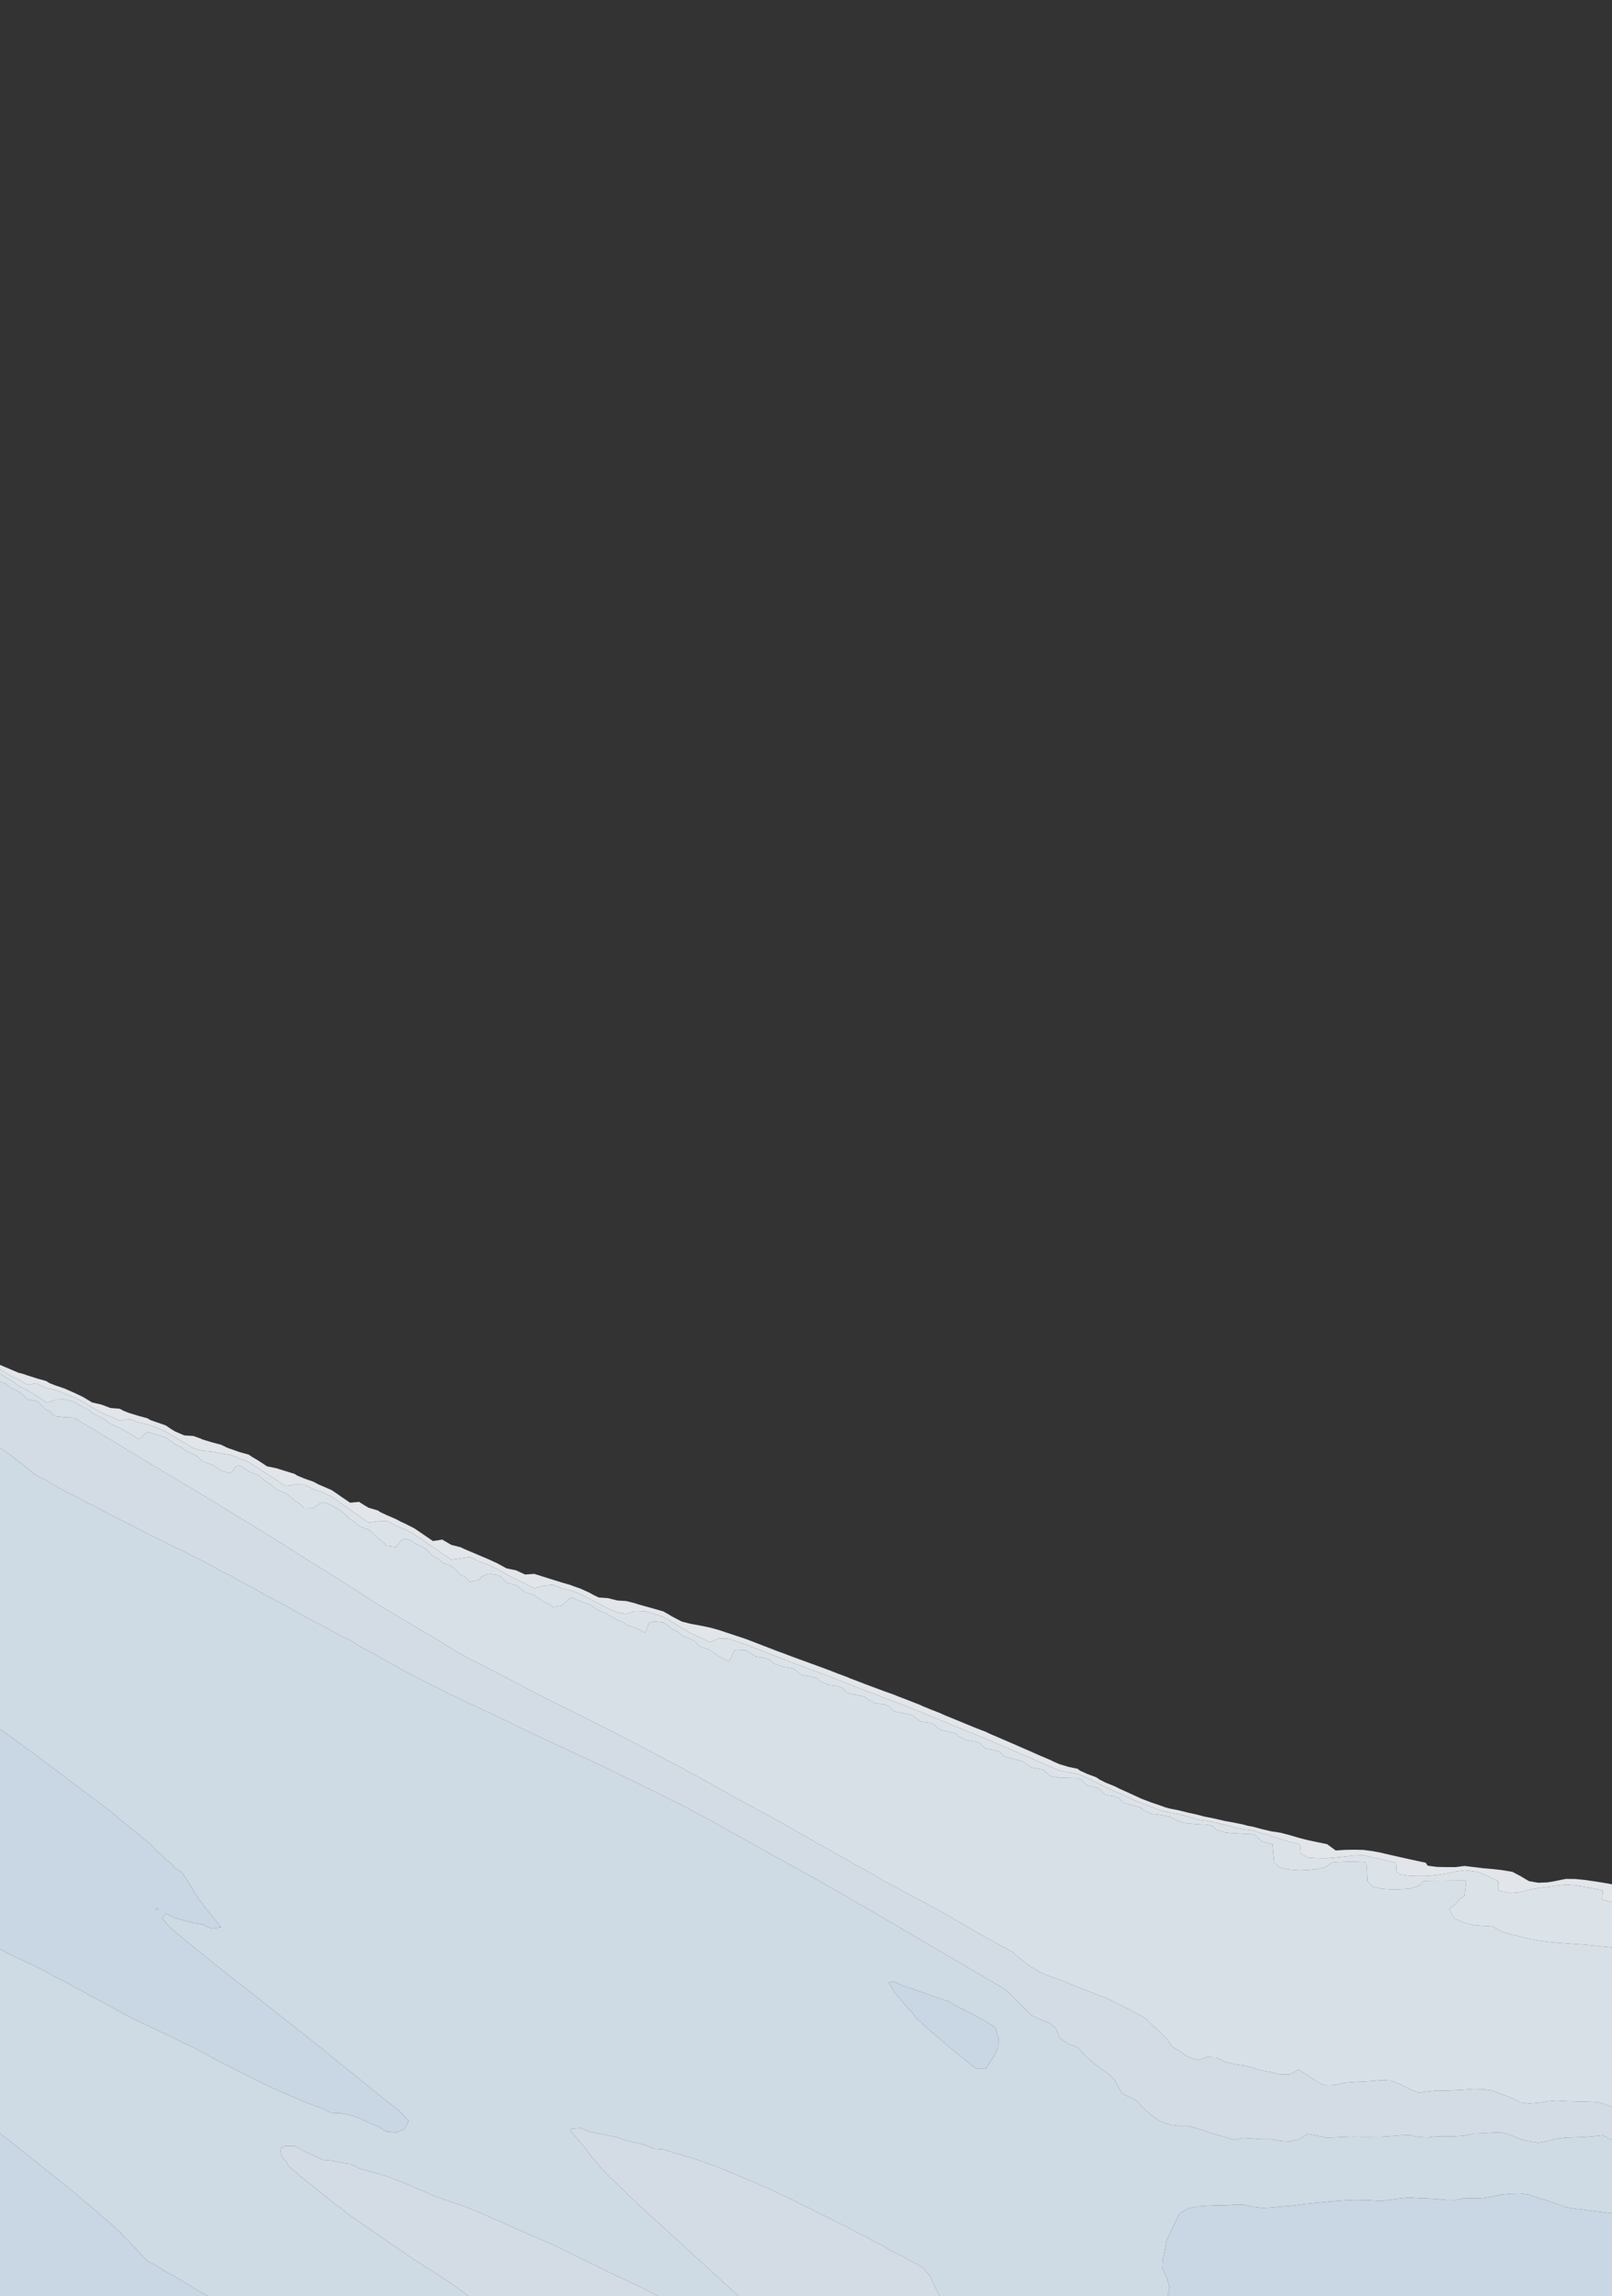 <?xml version="1.0" encoding="utf-8" standalone="no"?>
<!DOCTYPE svg PUBLIC "-//W3C//DTD SVG 1.1//EN"
  "http://www.w3.org/Graphics/SVG/1.1/DTD/svg11.dtd">
<svg xmlns:xlink="http://www.w3.org/1999/xlink" width="576pt" height="820.261pt" viewBox="0 0 576 820.261" xmlns="http://www.w3.org/2000/svg" version="1.1">
 <rect x="0" y="0" width="576" height="820.261" fill="#333333" stroke="none"/>
 <defs>
  <style type="text/css">*{stroke-linejoin: round; stroke-linecap: butt}</style>
 </defs>
 <g id="figure_1">
  <g id="patch_1">
   <path d="M 0 820.261 
L 576 820.261 
L 576 0 
L 0 0 
L 0 820.261 
z
" style="fill: none; opacity: 0"/>
  </g>
  <g id="axes_1">
   <g id="QuadContourSet_1">
    <path d="M 572.709 678.74 
L 576 679.456 
L 576 678.61 
L 576 675.316 
L 576 673.138 
L 572.709 672.558 
L 569.417 672.049 
L 569.229 672.021 
L 566.126 671.573 
L 562.834 671.248 
L 559.543 671.219 
L 556.251 671.867 
L 555.644 672.021 
L 552.96 672.464 
L 549.669 672.6 
L 546.377 672.034 
L 546.332 672.021 
L 543.086 670.103 
L 540.478 668.727 
L 539.794 668.587 
L 536.503 668.054 
L 533.211 667.68 
L 529.92 667.402 
L 526.629 666.999 
L 523.337 666.594 
L 520.046 667.015 
L 516.754 667 
L 513.463 666.933 
L 510.171 666.501 
L 509.395 665.433 
L 506.88 664.895 
L 503.589 664.178 
L 500.297 663.447 
L 497.006 662.702 
L 494.565 662.139 
L 493.714 661.922 
L 490.423 661.288 
L 487.131 660.861 
L 483.84 660.793 
L 480.549 660.851 
L 477.257 661.062 
L 474.259 658.844 
L 473.966 658.76 
L 470.674 658.087 
L 467.383 657.391 
L 464.091 656.547 
L 460.8 655.578 
L 460.711 655.55 
L 457.509 654.718 
L 454.217 654.217 
L 450.926 653.448 
L 447.634 652.559 
L 445.875 652.256 
L 444.343 651.825 
L 441.051 651.144 
L 437.76 650.548 
L 434.469 649.778 
L 431.177 649.113 
L 430.397 648.962 
L 427.886 648.298 
L 424.594 647.567 
L 421.303 646.749 
L 418.011 646.09 
L 416.421 645.668 
L 414.72 645.049 
L 411.429 643.937 
L 408.137 642.686 
L 407.408 642.373 
L 404.846 641.185 
L 401.554 639.683 
L 400.187 639.079 
L 398.263 638.116 
L 394.971 636.79 
L 392.993 635.785 
L 391.68 634.908 
L 388.389 633.69 
L 385.811 632.491 
L 385.097 631.899 
L 381.806 631.207 
L 378.514 630.215 
L 376.202 629.196 
L 375.223 628.694 
L 371.931 627.316 
L 368.722 625.902 
L 368.64 625.851 
L 365.349 624.424 
L 362.057 622.98 
L 361.197 622.608 
L 358.766 621.57 
L 355.474 620.141 
L 353.523 619.314 
L 352.183 618.653 
L 348.891 617.397 
L 345.6 616.046 
L 345.535 616.02 
L 342.309 614.695 
L 339.017 613.343 
L 337.51 612.725 
L 335.726 611.917 
L 332.434 610.635 
L 329.508 609.431 
L 329.143 609.224 
L 325.851 607.922 
L 322.56 606.647 
L 321.194 606.137 
L 319.269 605.352 
L 315.977 604.189 
L 312.686 602.958 
L 312.371 602.843 
L 309.394 601.731 
L 306.103 600.463 
L 303.68 599.548 
L 302.811 599.154 
L 299.52 597.934 
L 296.229 596.648 
L 295.167 596.254 
L 292.937 595.426 
L 289.646 594.233 
L 286.354 593.03 
L 286.159 592.96 
L 283.063 591.83 
L 279.771 590.582 
L 277.243 589.666 
L 276.48 589.352 
L 273.189 588.085 
L 269.897 586.824 
L 268.743 586.372 
L 266.606 585.547 
L 263.314 584.453 
L 260.023 583.364 
L 259.158 583.077 
L 256.731 582.274 
L 253.44 581.381 
L 250.149 580.705 
L 246.857 580.106 
L 245.58 579.783 
L 243.566 579.263 
L 240.274 577.545 
L 238.503 576.489 
L 236.983 575.652 
L 233.691 574.708 
L 230.4 573.793 
L 228.249 573.195 
L 227.109 572.81 
L 223.817 571.962 
L 220.526 571.746 
L 217.234 570.914 
L 213.943 570.688 
L 212.273 569.9 
L 210.651 568.99 
L 207.36 567.492 
L 204.807 566.606 
L 204.069 566.296 
L 200.777 565.341 
L 197.486 564.316 
L 194.259 563.312 
L 194.194 563.283 
L 190.903 562.243 
L 187.611 562.477 
L 184.32 560.956 
L 181.029 560.302 
L 180.509 560.018 
L 177.737 558.502 
L 174.446 556.985 
L 173.826 556.724 
L 171.154 555.594 
L 167.863 554.202 
L 166.036 553.429 
L 164.571 552.73 
L 161.28 551.904 
L 158.246 550.135 
L 157.989 549.989 
L 157.219 550.135 
L 154.697 550.523 
L 154.13 550.135 
L 151.406 548.271 
L 149.315 546.841 
L 148.114 546.026 
L 144.823 544.354 
L 143.09 543.547 
L 141.531 542.712 
L 138.24 541.288 
L 136.018 540.252 
L 134.949 539.578 
L 131.657 538.617 
L 128.946 536.958 
L 128.366 536.524 
L 125.074 536.827 
L 121.783 534.576 
L 120.483 533.664 
L 118.491 532.318 
L 115.2 530.893 
L 113.949 530.37 
L 111.909 529.301 
L 108.617 528.141 
L 106.07 527.076 
L 105.326 526.546 
L 102.034 525.545 
L 98.743 524.512 
L 95.451 523.845 
L 95.347 523.781 
L 92.16 521.686 
L 90.108 520.487 
L 88.869 519.649 
L 85.577 518.735 
L 82.286 517.573 
L 81.208 517.193 
L 78.994 516.117 
L 75.703 515.25 
L 72.411 514.251 
L 71.645 513.899 
L 69.12 512.997 
L 65.829 512.779 
L 62.537 511.36 
L 61.276 510.604 
L 59.246 509.226 
L 55.954 508.075 
L 53.736 507.31 
L 52.663 506.666 
L 49.371 505.762 
L 46.08 504.764 
L 44.185 504.016 
L 42.789 503.263 
L 39.497 502.992 
L 36.206 501.766 
L 32.914 501.015 
L 32.415 500.722 
L 29.623 499.032 
L 26.331 497.47 
L 26.222 497.428 
L 23.04 496.028 
L 19.749 494.911 
L 17.749 494.133 
L 16.457 493.349 
L 13.166 492.426 
L 9.874 491.377 
L 8.331 490.839 
L 6.583 490.398 
L 3.291 488.987 
L -0 487.603 
L -0 489.185 
L 2.681 490.839 
L 3.291 491.216 
L 6.583 492.813 
L 8.807 494.133 
L 9.874 494.678 
L 13.166 494.154 
L 16.457 495.944 
L 19.749 496.541 
L 22.029 497.428 
L 23.04 497.911 
L 26.331 499.1 
L 29.437 500.722 
L 29.623 500.828 
L 32.914 502.76 
L 35.051 504.016 
L 36.206 504.695 
L 39.497 506.017 
L 42.207 507.31 
L 42.789 507.53 
L 43.899 507.31 
L 46.08 506.95 
L 47.519 507.31 
L 49.371 508.089 
L 52.663 508.85 
L 55.954 509.986 
L 57.397 510.604 
L 59.246 511.468 
L 62.537 513.439 
L 63.305 513.899 
L 65.829 515.41 
L 68.805 517.193 
L 69.12 517.387 
L 72.411 518.295 
L 75.703 518.526 
L 78.994 519.212 
L 82.286 519.762 
L 84.341 520.487 
L 85.577 520.998 
L 88.869 522.301 
L 91.125 523.781 
L 92.16 524.46 
L 95.451 526.562 
L 96.206 527.076 
L 98.743 528.692 
L 101.17 530.37 
L 102.034 530.937 
L 105.121 530.37 
L 105.326 530.311 
L 108.617 530.361 
L 108.638 530.37 
L 111.909 531.951 
L 115.2 533.114 
L 116.414 533.664 
L 118.491 534.692 
L 121.722 536.958 
L 121.783 537.006 
L 125.074 539.31 
L 126.419 540.252 
L 128.366 541.618 
L 131.115 543.547 
L 131.657 543.935 
L 134.755 543.547 
L 134.949 543.505 
L 138.24 543.327 
L 138.711 543.547 
L 141.531 545.096 
L 144.823 546.394 
L 145.68 546.841 
L 148.114 548.197 
L 150.946 550.135 
L 151.406 550.481 
L 154.697 552.701 
L 155.761 553.429 
L 157.989 554.953 
L 160.576 556.724 
L 161.28 557.225 
L 164.56 556.724 
L 164.571 556.72 
L 167.863 556.205 
L 169.089 556.724 
L 171.154 557.865 
L 174.446 558.989 
L 176.6 560.018 
L 177.737 560.582 
L 181.029 562.382 
L 182.73 563.312 
L 184.32 564.182 
L 187.611 565.686 
L 189.21 566.606 
L 190.903 567.39 
L 193.759 566.606 
L 194.194 566.452 
L 197.486 566.164 
L 198.906 566.606 
L 200.777 567.481 
L 204.069 568.214 
L 207.36 569.459 
L 208.208 569.9 
L 210.651 571.175 
L 213.943 572.859 
L 214.526 573.195 
L 217.234 574.607 
L 220.526 576.021 
L 223.251 576.489 
L 223.817 576.553 
L 223.978 576.489 
L 227.109 575.525 
L 230.4 575.629 
L 233.49 576.489 
L 233.691 576.571 
L 236.983 577.595 
L 240.274 579.557 
L 240.653 579.783 
L 243.566 581.52 
L 246.178 583.077 
L 246.857 583.487 
L 250.149 584.925 
L 252.899 586.372 
L 253.44 586.618 
L 254.295 586.372 
L 256.731 585.368 
L 260.023 585.32 
L 263.2 586.372 
L 263.314 586.428 
L 266.606 587.525 
L 269.897 588.814 
L 272.071 589.666 
L 273.189 590.138 
L 276.48 591.393 
L 279.771 592.669 
L 280.508 592.96 
L 283.063 593.938 
L 286.354 595.181 
L 289.201 596.254 
L 289.646 596.445 
L 292.937 597.627 
L 296.229 598.856 
L 297.996 599.548 
L 299.52 600.146 
L 302.811 601.436 
L 306.103 602.724 
L 306.4 602.843 
L 309.394 604.013 
L 312.686 605.269 
L 314.934 606.137 
L 315.977 606.544 
L 319.269 607.777 
L 322.56 609.006 
L 323.644 609.431 
L 325.851 610.306 
L 329.143 611.665 
L 331.709 612.725 
L 332.434 613.029 
L 335.726 614.384 
L 339.017 615.742 
L 339.692 616.02 
L 342.309 617.095 
L 345.6 618.451 
L 347.701 619.314 
L 348.891 619.802 
L 352.183 621.154 
L 355.474 622.556 
L 355.595 622.608 
L 358.766 623.964 
L 362.057 625.376 
L 363.297 625.902 
L 365.349 626.78 
L 368.64 628.215 
L 370.914 629.196 
L 371.931 629.641 
L 375.223 631.078 
L 378.43 632.491 
L 378.514 632.531 
L 381.806 633.146 
L 385.097 633.691 
L 388.389 635.123 
L 389.841 635.785 
L 391.68 636.783 
L 394.971 638.397 
L 396.512 639.079 
L 398.263 639.947 
L 401.554 641.326 
L 403.804 642.373 
L 404.846 642.963 
L 408.137 644.246 
L 411.429 645.461 
L 411.972 645.668 
L 414.72 646.772 
L 418.011 647.518 
L 421.303 648.12 
L 424.594 648.947 
L 424.649 648.962 
L 427.886 650.037 
L 431.177 650.483 
L 434.469 651.157 
L 437.76 651.972 
L 439.072 652.256 
L 441.051 652.876 
L 444.343 653.517 
L 447.634 653.907 
L 450.926 654.947 
L 453.392 655.55 
L 454.217 655.926 
L 457.509 657.022 
L 460.8 657.955 
L 464.091 658.76 
L 464.465 658.844 
L 464.783 662.139 
L 467.383 663.6 
L 470.674 663.793 
L 473.966 663.857 
L 477.257 663.559 
L 480.549 663.237 
L 483.84 662.853 
L 487.131 662.781 
L 490.423 663.549 
L 493.714 664.302 
L 497.006 665.039 
L 498.794 665.433 
L 499.052 668.727 
L 500.297 669.661 
L 503.589 670.093 
L 506.88 670.202 
L 510.171 670.171 
L 513.463 669.826 
L 516.754 669.316 
L 519.274 668.727 
L 520.046 668.612 
L 523.337 668.142 
L 526.629 668.539 
L 528.139 668.727 
L 529.92 669.473 
L 533.211 670.968 
L 535.334 672.021 
L 535.417 675.316 
L 536.503 675.622 
L 539.794 676.279 
L 543.086 675.991 
L 545.522 675.316 
L 546.377 675.053 
L 549.669 674.51 
L 552.96 674.088 
L 556.251 673.653 
L 559.543 673.306 
L 562.834 673.508 
L 566.126 674.042 
L 569.417 674.641 
L 572.701 675.316 
L 572.462 678.61 
z
" clip-path="url(#pf24ffbdb60)" style="fill: #f5f9fe; fill-opacity: 0.9"/>
    <path d="M 572.709 695.355 
L 576 695.687 
L 576 695.081 
L 576 691.787 
L 576 688.492 
L 576 685.198 
L 576 681.904 
L 576 679.456 
L 572.709 678.74 
L 572.462 678.61 
L 572.701 675.316 
L 569.417 674.641 
L 566.126 674.042 
L 562.834 673.508 
L 559.543 673.306 
L 556.251 673.653 
L 552.96 674.088 
L 549.669 674.51 
L 546.377 675.053 
L 545.522 675.316 
L 543.086 675.991 
L 539.794 676.279 
L 536.503 675.622 
L 535.417 675.316 
L 535.334 672.021 
L 533.211 670.968 
L 529.92 669.473 
L 528.139 668.727 
L 526.629 668.539 
L 523.337 668.142 
L 520.046 668.612 
L 519.274 668.727 
L 516.754 669.316 
L 513.463 669.826 
L 510.171 670.171 
L 506.88 670.202 
L 503.589 670.093 
L 500.297 669.661 
L 499.052 668.727 
L 498.794 665.433 
L 497.006 665.039 
L 493.714 664.302 
L 490.423 663.549 
L 487.131 662.781 
L 483.84 662.853 
L 480.549 663.237 
L 477.257 663.559 
L 473.966 663.857 
L 470.674 663.793 
L 467.383 663.6 
L 464.783 662.139 
L 464.465 658.844 
L 464.091 658.76 
L 460.8 657.955 
L 457.509 657.022 
L 454.217 655.926 
L 453.392 655.55 
L 450.926 654.947 
L 447.634 653.907 
L 444.343 653.517 
L 441.051 652.876 
L 439.072 652.256 
L 437.76 651.972 
L 434.469 651.157 
L 431.177 650.483 
L 427.886 650.037 
L 424.649 648.962 
L 424.594 648.947 
L 421.303 648.12 
L 418.011 647.518 
L 414.72 646.772 
L 411.972 645.668 
L 411.429 645.461 
L 408.137 644.246 
L 404.846 642.963 
L 403.804 642.373 
L 401.554 641.326 
L 398.263 639.947 
L 396.512 639.079 
L 394.971 638.397 
L 391.68 636.783 
L 389.841 635.785 
L 388.389 635.123 
L 385.097 633.691 
L 381.806 633.146 
L 378.514 632.531 
L 378.43 632.491 
L 375.223 631.078 
L 371.931 629.641 
L 370.914 629.196 
L 368.64 628.215 
L 365.349 626.78 
L 363.297 625.902 
L 362.057 625.376 
L 358.766 623.964 
L 355.595 622.608 
L 355.474 622.556 
L 352.183 621.154 
L 348.891 619.802 
L 347.701 619.314 
L 345.6 618.451 
L 342.309 617.095 
L 339.692 616.02 
L 339.017 615.742 
L 335.726 614.384 
L 332.434 613.029 
L 331.709 612.725 
L 329.143 611.665 
L 325.851 610.306 
L 323.644 609.431 
L 322.56 609.006 
L 319.269 607.777 
L 315.977 606.544 
L 314.934 606.137 
L 312.686 605.269 
L 309.394 604.013 
L 306.4 602.843 
L 306.103 602.724 
L 302.811 601.436 
L 299.52 600.146 
L 297.996 599.548 
L 296.229 598.856 
L 292.937 597.627 
L 289.646 596.445 
L 289.201 596.254 
L 286.354 595.181 
L 283.063 593.938 
L 280.508 592.96 
L 279.771 592.669 
L 276.48 591.393 
L 273.189 590.138 
L 272.071 589.666 
L 269.897 588.814 
L 266.606 587.525 
L 263.314 586.428 
L 263.2 586.372 
L 260.023 585.32 
L 256.731 585.368 
L 254.295 586.372 
L 253.44 586.618 
L 252.899 586.372 
L 250.149 584.925 
L 246.857 583.487 
L 246.178 583.077 
L 243.566 581.52 
L 240.653 579.783 
L 240.274 579.557 
L 236.983 577.595 
L 233.691 576.571 
L 233.49 576.489 
L 230.4 575.629 
L 227.109 575.525 
L 223.978 576.489 
L 223.817 576.553 
L 223.251 576.489 
L 220.526 576.021 
L 217.234 574.607 
L 214.526 573.195 
L 213.943 572.859 
L 210.651 571.175 
L 208.208 569.9 
L 207.36 569.459 
L 204.069 568.214 
L 200.777 567.481 
L 198.906 566.606 
L 197.486 566.164 
L 194.194 566.452 
L 193.759 566.606 
L 190.903 567.39 
L 189.21 566.606 
L 187.611 565.686 
L 184.32 564.182 
L 182.73 563.312 
L 181.029 562.382 
L 177.737 560.582 
L 176.6 560.018 
L 174.446 558.989 
L 171.154 557.865 
L 169.089 556.724 
L 167.863 556.205 
L 164.571 556.72 
L 164.56 556.724 
L 161.28 557.225 
L 160.576 556.724 
L 157.989 554.953 
L 155.761 553.429 
L 154.697 552.701 
L 151.406 550.481 
L 150.946 550.135 
L 148.114 548.197 
L 145.68 546.841 
L 144.823 546.394 
L 141.531 545.096 
L 138.711 543.547 
L 138.24 543.327 
L 134.949 543.505 
L 134.755 543.547 
L 131.657 543.935 
L 131.115 543.547 
L 128.366 541.618 
L 126.419 540.252 
L 125.074 539.31 
L 121.783 537.006 
L 121.722 536.958 
L 118.491 534.692 
L 116.414 533.664 
L 115.2 533.114 
L 111.909 531.951 
L 108.638 530.37 
L 108.617 530.361 
L 105.326 530.311 
L 105.121 530.37 
L 102.034 530.937 
L 101.17 530.37 
L 98.743 528.692 
L 96.206 527.076 
L 95.451 526.562 
L 92.16 524.46 
L 91.125 523.781 
L 88.869 522.301 
L 85.577 520.998 
L 84.341 520.487 
L 82.286 519.762 
L 78.994 519.212 
L 75.703 518.526 
L 72.411 518.295 
L 69.12 517.387 
L 68.805 517.193 
L 65.829 515.41 
L 63.305 513.899 
L 62.537 513.439 
L 59.246 511.468 
L 57.397 510.604 
L 55.954 509.986 
L 52.663 508.85 
L 49.371 508.089 
L 47.519 507.31 
L 46.08 506.95 
L 43.899 507.31 
L 42.789 507.53 
L 42.207 507.31 
L 39.497 506.017 
L 36.206 504.695 
L 35.051 504.016 
L 32.914 502.76 
L 29.623 500.828 
L 29.437 500.722 
L 26.331 499.1 
L 23.04 497.911 
L 22.029 497.428 
L 19.749 496.541 
L 16.457 495.944 
L 13.166 494.154 
L 9.874 494.678 
L 8.807 494.133 
L 6.583 492.813 
L 3.291 491.216 
L 2.681 490.839 
L -0 489.185 
L 0 490.766 
L 0.118 490.839 
L 3.291 492.797 
L 5.457 494.133 
L 6.583 495.045 
L 9.874 496.7 
L 10.991 497.428 
L 13.166 498.7 
L 16.123 500.722 
L 16.457 501.042 
L 18.039 500.722 
L 19.749 499.965 
L 23.04 499.914 
L 26.287 500.722 
L 26.331 500.742 
L 29.623 502.607 
L 32.054 504.016 
L 32.914 504.828 
L 36.206 506.439 
L 37.688 507.31 
L 39.497 508.717 
L 42.789 510.158 
L 43.551 510.604 
L 46.08 511.987 
L 49.198 513.899 
L 49.371 514.059 
L 49.946 513.899 
L 52.663 511.543 
L 55.954 512.576 
L 59.246 513.547 
L 59.832 513.899 
L 62.537 515.931 
L 65.078 517.193 
L 65.829 517.884 
L 69.12 519.532 
L 70.749 520.487 
L 72.411 522.056 
L 75.703 523.192 
L 76.74 523.781 
L 78.994 525.302 
L 82.286 526.342 
L 84.396 523.781 
L 85.577 523.56 
L 86.179 523.781 
L 88.869 525.692 
L 92.16 526.874 
L 92.468 527.076 
L 95.451 529.591 
L 96.849 530.37 
L 98.743 532.174 
L 102.034 533.35 
L 102.513 533.664 
L 105.326 536.149 
L 106.835 536.958 
L 108.617 538.648 
L 111.909 538.745 
L 114.517 536.958 
L 115.2 536.735 
L 116.701 536.958 
L 118.491 537.791 
L 121.783 539.762 
L 122.525 540.252 
L 125.074 542.776 
L 126.644 543.547 
L 128.366 545.232 
L 131.657 546.41 
L 132.277 546.841 
L 134.949 549.49 
L 136.091 550.135 
L 138.24 552.251 
L 141.531 552.623 
L 143.527 550.135 
L 144.823 549.682 
L 146.568 550.135 
L 148.114 551.26 
L 151.406 552.878 
L 152.251 553.429 
L 154.697 555.891 
L 156.494 556.724 
L 157.989 558.239 
L 161.28 559.49 
L 162.066 560.018 
L 164.571 562.539 
L 166.096 563.312 
L 167.863 565.1 
L 171.154 564.378 
L 172.061 563.312 
L 174.446 562.136 
L 177.737 562.661 
L 178.928 563.312 
L 181.029 565.383 
L 184.32 566.261 
L 184.951 566.606 
L 187.611 568.827 
L 190.903 569.854 
L 190.974 569.9 
L 194.194 572.231 
L 196.603 573.195 
L 197.486 574.106 
L 200.777 573.508 
L 201.119 573.195 
L 204.069 570.591 
L 207.36 572.018 
L 210.651 573.142 
L 210.753 573.195 
L 213.943 575.368 
L 216.938 576.489 
L 217.234 576.789 
L 220.526 578.714 
L 223.143 579.783 
L 223.817 580.465 
L 227.109 581.568 
L 230.179 583.077 
L 230.4 583.301 
L 230.691 583.077 
L 231.911 579.783 
L 233.691 579.26 
L 236.983 579.607 
L 237.278 579.783 
L 240.274 582.015 
L 242.419 583.077 
L 243.566 584.213 
L 246.857 585.526 
L 248.288 586.372 
L 250.149 588.219 
L 253.44 589.333 
L 254.005 589.666 
L 256.731 591.604 
L 259.412 592.96 
L 260.023 593.563 
L 260.914 592.96 
L 262.32 589.666 
L 263.314 589.357 
L 266.606 589.516 
L 266.989 589.666 
L 269.897 591.754 
L 273.189 592.288 
L 275.148 592.96 
L 276.48 594.283 
L 279.771 595.402 
L 283.063 595.958 
L 283.809 596.254 
L 286.354 598.346 
L 289.646 598.886 
L 291.908 599.548 
L 292.937 600.567 
L 296.229 601.942 
L 299.52 602.354 
L 300.766 602.843 
L 302.811 604.802 
L 306.103 605.46 
L 308.932 606.137 
L 309.394 606.605 
L 312.686 608.52 
L 315.977 608.88 
L 317.43 609.431 
L 319.269 611.284 
L 322.56 612.003 
L 325.851 612.69 
L 325.936 612.725 
L 329.143 615.066 
L 332.434 615.449 
L 333.845 616.02 
L 335.726 617.929 
L 339.017 618.617 
L 341.537 619.314 
L 342.309 620.107 
L 345.6 621.715 
L 348.891 622.203 
L 349.875 622.608 
L 352.183 624.658 
L 355.474 625.227 
L 357.32 625.902 
L 358.766 627.381 
L 362.057 628.375 
L 365.349 629.196 
L 365.351 629.196 
L 368.64 631.458 
L 371.931 632.019 
L 373.043 632.491 
L 375.223 634.429 
L 378.514 635.055 
L 381.806 635.155 
L 385.097 635.254 
L 386.371 635.785 
L 388.389 637.823 
L 391.68 638.49 
L 392.913 639.079 
L 394.971 641.161 
L 398.263 641.745 
L 399.879 642.373 
L 401.554 644.071 
L 404.846 644.961 
L 407.477 645.668 
L 408.137 646.344 
L 411.429 648.008 
L 414.72 648.386 
L 418.011 648.946 
L 418.103 648.962 
L 421.303 650.713 
L 424.594 651.419 
L 427.886 651.706 
L 431.177 651.852 
L 433.126 652.256 
L 434.469 653.567 
L 437.76 654.645 
L 441.051 654.932 
L 444.343 655.086 
L 447.634 655.255 
L 448.518 655.55 
L 450.926 657.836 
L 454.217 658.715 
L 454.67 658.844 
L 454.989 662.139 
L 455.306 665.433 
L 457.509 667.187 
L 460.8 667.885 
L 464.091 668.157 
L 467.383 668.018 
L 470.674 667.718 
L 473.966 666.91 
L 475.711 665.433 
L 477.257 665.226 
L 480.549 665.104 
L 483.84 665.058 
L 487.131 665.191 
L 488.193 665.433 
L 488.439 668.727 
L 488.587 672.021 
L 490.423 673.986 
L 493.714 674.718 
L 497.006 674.94 
L 500.297 674.919 
L 503.589 674.694 
L 506.88 673.726 
L 508.582 672.021 
L 510.171 671.876 
L 513.463 671.856 
L 516.754 671.829 
L 520.046 671.814 
L 523.337 671.785 
L 523.955 672.021 
L 523.578 675.316 
L 523.337 677.2 
L 521.348 678.61 
L 520.046 680.23 
L 517.84 681.904 
L 519.471 685.198 
L 520.046 685.512 
L 523.337 686.933 
L 526.629 687.766 
L 529.92 688.02 
L 533.211 688.2 
L 533.727 688.492 
L 536.503 690.009 
L 539.794 691.012 
L 542.968 691.787 
L 543.086 691.817 
L 546.377 692.63 
L 549.669 693.231 
L 552.96 693.661 
L 556.251 694.006 
L 559.543 694.246 
L 562.834 694.514 
L 566.126 694.724 
L 569.417 695.035 
L 569.8 695.081 
z
" clip-path="url(#pf24ffbdb60)" style="fill: #eff6fc; fill-opacity: 0.9"/>
    <path d="M 546.377 751.451 
L 549.669 751.176 
L 550.672 751.083 
L 552.96 750.663 
L 556.251 750.406 
L 559.543 750.596 
L 562.834 750.695 
L 566.126 750.77 
L 569.417 750.88 
L 571.526 751.083 
L 572.709 751.474 
L 576 752.665 
L 576 751.083 
L 576 747.788 
L 576 744.494 
L 576 741.2 
L 576 737.906 
L 576 734.612 
L 576 731.317 
L 576 728.023 
L 576 724.729 
L 576 721.435 
L 576 718.14 
L 576 714.846 
L 576 711.552 
L 576 708.258 
L 576 704.964 
L 576 701.669 
L 576 698.375 
L 576 695.687 
L 572.709 695.355 
L 569.8 695.081 
L 569.417 695.035 
L 566.126 694.724 
L 562.834 694.514 
L 559.543 694.246 
L 556.251 694.006 
L 552.96 693.661 
L 549.669 693.231 
L 546.377 692.63 
L 543.086 691.817 
L 542.968 691.787 
L 539.794 691.012 
L 536.503 690.009 
L 533.727 688.492 
L 533.211 688.2 
L 529.92 688.02 
L 526.629 687.766 
L 523.337 686.933 
L 520.046 685.512 
L 519.471 685.198 
L 517.84 681.904 
L 520.046 680.23 
L 521.348 678.61 
L 523.337 677.2 
L 523.578 675.316 
L 523.955 672.021 
L 523.337 671.785 
L 520.046 671.814 
L 516.754 671.829 
L 513.463 671.856 
L 510.171 671.876 
L 508.582 672.021 
L 506.88 673.726 
L 503.589 674.694 
L 500.297 674.919 
L 497.006 674.94 
L 493.714 674.718 
L 490.423 673.986 
L 488.587 672.021 
L 488.439 668.727 
L 488.193 665.433 
L 487.131 665.191 
L 483.84 665.058 
L 480.549 665.104 
L 477.257 665.226 
L 475.711 665.433 
L 473.966 666.91 
L 470.674 667.718 
L 467.383 668.018 
L 464.091 668.157 
L 460.8 667.885 
L 457.509 667.187 
L 455.306 665.433 
L 454.989 662.139 
L 454.67 658.844 
L 454.217 658.715 
L 450.926 657.836 
L 448.518 655.55 
L 447.634 655.255 
L 444.343 655.086 
L 441.051 654.932 
L 437.76 654.645 
L 434.469 653.567 
L 433.126 652.256 
L 431.177 651.852 
L 427.886 651.706 
L 424.594 651.419 
L 421.303 650.713 
L 418.103 648.962 
L 418.011 648.946 
L 414.72 648.386 
L 411.429 648.008 
L 408.137 646.344 
L 407.477 645.668 
L 404.846 644.961 
L 401.554 644.071 
L 399.879 642.373 
L 398.263 641.745 
L 394.971 641.161 
L 392.913 639.079 
L 391.68 638.49 
L 388.389 637.823 
L 386.371 635.785 
L 385.097 635.254 
L 381.806 635.155 
L 378.514 635.055 
L 375.223 634.429 
L 373.043 632.491 
L 371.931 632.019 
L 368.64 631.458 
L 365.351 629.196 
L 365.349 629.196 
L 362.057 628.375 
L 358.766 627.381 
L 357.32 625.902 
L 355.474 625.227 
L 352.183 624.658 
L 349.875 622.608 
L 348.891 622.203 
L 345.6 621.715 
L 342.309 620.107 
L 341.537 619.314 
L 339.017 618.617 
L 335.726 617.929 
L 333.845 616.02 
L 332.434 615.449 
L 329.143 615.066 
L 325.936 612.725 
L 325.851 612.69 
L 322.56 612.003 
L 319.269 611.284 
L 317.43 609.431 
L 315.977 608.88 
L 312.686 608.52 
L 309.394 606.605 
L 308.932 606.137 
L 306.103 605.46 
L 302.811 604.802 
L 300.766 602.843 
L 299.52 602.354 
L 296.229 601.942 
L 292.937 600.567 
L 291.908 599.548 
L 289.646 598.886 
L 286.354 598.346 
L 283.809 596.254 
L 283.063 595.958 
L 279.771 595.402 
L 276.48 594.283 
L 275.148 592.96 
L 273.189 592.288 
L 269.897 591.754 
L 266.989 589.666 
L 266.606 589.516 
L 263.314 589.357 
L 262.32 589.666 
L 260.914 592.96 
L 260.023 593.563 
L 259.412 592.96 
L 256.731 591.604 
L 254.005 589.666 
L 253.44 589.333 
L 250.149 588.219 
L 248.288 586.372 
L 246.857 585.526 
L 243.566 584.213 
L 242.419 583.077 
L 240.274 582.015 
L 237.278 579.783 
L 236.983 579.607 
L 233.691 579.26 
L 231.911 579.783 
L 230.691 583.077 
L 230.4 583.301 
L 230.179 583.077 
L 227.109 581.568 
L 223.817 580.465 
L 223.143 579.783 
L 220.526 578.714 
L 217.234 576.789 
L 216.938 576.489 
L 213.943 575.368 
L 210.753 573.195 
L 210.651 573.142 
L 207.36 572.018 
L 204.069 570.591 
L 201.119 573.195 
L 200.777 573.508 
L 197.486 574.106 
L 196.603 573.195 
L 194.194 572.231 
L 190.974 569.9 
L 190.903 569.854 
L 187.611 568.827 
L 184.951 566.606 
L 184.32 566.261 
L 181.029 565.383 
L 178.928 563.312 
L 177.737 562.661 
L 174.446 562.136 
L 172.061 563.312 
L 171.154 564.378 
L 167.863 565.1 
L 166.096 563.312 
L 164.571 562.539 
L 162.066 560.018 
L 161.28 559.49 
L 157.989 558.239 
L 156.494 556.724 
L 154.697 555.891 
L 152.251 553.429 
L 151.406 552.878 
L 148.114 551.26 
L 146.568 550.135 
L 144.823 549.682 
L 143.527 550.135 
L 141.531 552.623 
L 138.24 552.251 
L 136.091 550.135 
L 134.949 549.49 
L 132.277 546.841 
L 131.657 546.41 
L 128.366 545.232 
L 126.644 543.547 
L 125.074 542.776 
L 122.525 540.252 
L 121.783 539.762 
L 118.491 537.791 
L 116.701 536.958 
L 115.2 536.735 
L 114.517 536.958 
L 111.909 538.745 
L 108.617 538.648 
L 106.835 536.958 
L 105.326 536.149 
L 102.513 533.664 
L 102.034 533.35 
L 98.743 532.174 
L 96.849 530.37 
L 95.451 529.591 
L 92.468 527.076 
L 92.16 526.874 
L 88.869 525.692 
L 86.179 523.781 
L 85.577 523.56 
L 84.396 523.781 
L 82.286 526.342 
L 78.994 525.302 
L 76.74 523.781 
L 75.703 523.192 
L 72.411 522.056 
L 70.749 520.487 
L 69.12 519.532 
L 65.829 517.884 
L 65.078 517.193 
L 62.537 515.931 
L 59.832 513.899 
L 59.246 513.547 
L 55.954 512.576 
L 52.663 511.543 
L 49.946 513.899 
L 49.371 514.059 
L 49.198 513.899 
L 46.08 511.987 
L 43.551 510.604 
L 42.789 510.158 
L 39.497 508.717 
L 37.688 507.31 
L 36.206 506.439 
L 32.914 504.828 
L 32.054 504.016 
L 29.623 502.607 
L 26.331 500.742 
L 26.287 500.722 
L 23.04 499.914 
L 19.749 499.965 
L 18.039 500.722 
L 16.457 501.042 
L 16.123 500.722 
L 13.166 498.7 
L 10.991 497.428 
L 9.874 496.7 
L 6.583 495.045 
L 5.457 494.133 
L 3.291 492.797 
L 0.118 490.839 
L 0 490.766 
L -0 490.839 
L -0 493.609 
L 1.772 494.133 
L 3.291 495.438 
L 6.583 497.122 
L 7.198 497.428 
L 9.874 499.925 
L 13.166 500.518 
L 13.464 500.722 
L 16.457 503.586 
L 17.579 504.016 
L 19.749 505.963 
L 23.04 506.282 
L 26.331 506.428 
L 27.811 507.31 
L 29.623 508.391 
L 32.914 510.357 
L 33.333 510.604 
L 36.206 512.319 
L 38.854 513.899 
L 39.497 514.278 
L 42.789 516.29 
L 44.285 517.193 
L 46.08 518.287 
L 49.371 520.27 
L 49.725 520.487 
L 52.663 522.293 
L 55.152 523.781 
L 55.954 524.252 
L 59.246 526.213 
L 60.698 527.076 
L 62.537 528.165 
L 65.829 530.129 
L 66.233 530.37 
L 69.12 532.105 
L 71.757 533.664 
L 72.411 534.05 
L 75.703 536.055 
L 77.178 536.958 
L 78.994 538.081 
L 82.286 540.086 
L 82.557 540.252 
L 85.577 542.099 
L 87.944 543.547 
L 88.869 544.111 
L 92.16 546.138 
L 93.305 546.841 
L 95.451 548.166 
L 98.665 550.135 
L 98.743 550.183 
L 102.034 552.274 
L 103.85 553.429 
L 105.326 554.368 
L 108.617 556.462 
L 109.036 556.724 
L 111.909 558.502 
L 114.37 560.018 
L 115.2 560.529 
L 118.491 562.585 
L 119.644 563.312 
L 121.783 564.662 
L 124.862 566.606 
L 125.074 566.741 
L 128.366 568.849 
L 130.005 569.9 
L 131.657 570.96 
L 134.949 573.061 
L 135.148 573.195 
L 138.24 575.098 
L 140.561 576.489 
L 141.531 577.059 
L 144.823 578.95 
L 146.168 579.783 
L 148.114 580.926 
L 151.406 582.966 
L 151.595 583.077 
L 154.697 584.808 
L 157.249 586.372 
L 157.989 586.801 
L 161.28 588.845 
L 162.618 589.666 
L 164.571 590.801 
L 167.863 592.58 
L 168.599 592.96 
L 171.154 594.258 
L 174.446 595.977 
L 174.983 596.254 
L 177.737 597.676 
L 181.029 599.38 
L 181.351 599.548 
L 184.32 601.113 
L 187.611 602.822 
L 187.651 602.843 
L 190.903 604.578 
L 193.856 606.137 
L 194.194 606.312 
L 197.486 607.938 
L 200.512 609.431 
L 200.777 609.562 
L 204.069 611.19 
L 207.187 612.725 
L 207.36 612.811 
L 210.651 614.481 
L 213.719 616.02 
L 213.943 616.132 
L 217.234 617.799 
L 220.221 619.314 
L 220.526 619.469 
L 223.817 621.15 
L 226.643 622.608 
L 227.109 622.848 
L 230.4 624.583 
L 232.917 625.902 
L 233.691 626.31 
L 236.983 628.046 
L 239.072 629.196 
L 240.274 629.845 
L 243.566 631.506 
L 245.182 632.491 
L 246.857 633.394 
L 250.149 635.036 
L 251.34 635.785 
L 253.44 636.931 
L 256.731 638.851 
L 257.12 639.079 
L 260.023 640.568 
L 263.11 642.373 
L 263.314 642.485 
L 266.606 644.266 
L 269.176 645.668 
L 269.897 646.032 
L 273.189 647.845 
L 275.255 648.962 
L 276.48 649.624 
L 279.771 651.427 
L 281.218 652.256 
L 283.063 653.313 
L 286.354 655.2 
L 286.965 655.55 
L 289.646 657.059 
L 292.719 658.844 
L 292.937 658.962 
L 296.229 660.784 
L 298.526 662.139 
L 299.52 662.683 
L 302.811 664.425 
L 304.389 665.433 
L 306.103 666.384 
L 309.394 668.145 
L 310.291 668.727 
L 312.686 670.026 
L 315.873 672.021 
L 315.977 672.082 
L 319.269 673.718 
L 322.12 675.316 
L 322.56 675.54 
L 325.851 677.318 
L 328.297 678.61 
L 329.143 679.056 
L 332.434 680.794 
L 334.5 681.904 
L 335.726 682.571 
L 339.017 684.479 
L 340.258 685.198 
L 342.309 686.387 
L 345.6 688.278 
L 345.941 688.492 
L 348.891 690.199 
L 351.622 691.787 
L 352.183 692.086 
L 355.474 693.805 
L 357.646 695.081 
L 358.766 695.621 
L 362.057 697.516 
L 362.949 698.375 
L 365.349 700.297 
L 367.041 701.669 
L 368.64 702.793 
L 371.931 704.693 
L 372.523 704.964 
L 375.223 706.075 
L 378.514 707.182 
L 381.275 708.258 
L 381.806 708.462 
L 385.097 709.88 
L 388.389 711.111 
L 389.58 711.552 
L 391.68 712.437 
L 394.971 713.666 
L 397.513 714.846 
L 398.263 715.248 
L 401.554 716.82 
L 404.028 718.14 
L 404.846 718.684 
L 408.137 720.293 
L 409.776 721.435 
L 411.429 723.103 
L 413.21 724.729 
L 414.72 726.166 
L 416.575 728.023 
L 418.011 729.88 
L 419.014 731.317 
L 421.303 732.533 
L 424.239 734.612 
L 424.594 734.771 
L 427.886 735.904 
L 431.177 734.886 
L 434.469 734.993 
L 437.76 736.574 
L 441.051 737.445 
L 444.343 737.881 
L 444.655 737.906 
L 447.634 738.645 
L 450.926 739.676 
L 454.217 740.259 
L 457.509 741.108 
L 460.8 741.074 
L 464.091 739.366 
L 466.884 741.2 
L 467.383 741.495 
L 470.674 743.695 
L 472.031 744.494 
L 473.966 744.932 
L 477.257 744.795 
L 478.36 744.494 
L 480.549 744.02 
L 483.84 743.776 
L 487.131 743.602 
L 490.423 743.418 
L 493.714 743.108 
L 497.006 743.296 
L 500.084 744.494 
L 500.297 744.564 
L 503.589 746.238 
L 506.88 747.549 
L 510.171 747.124 
L 513.463 746.781 
L 516.754 746.857 
L 520.046 746.693 
L 523.337 746.512 
L 526.629 746.272 
L 529.92 746.34 
L 533.211 746.793 
L 535.647 747.788 
L 536.503 748.066 
L 539.794 749.304 
L 543.086 750.959 
L 543.256 751.083 
z
" clip-path="url(#pf24ffbdb60)" style="fill: #eaf3fb; fill-opacity: 0.9"/>
    <path d="M 164.571 818.159 
L 167.439 820.261 
L 167.863 820.261 
L 171.154 820.261 
L 174.446 820.261 
L 177.737 820.261 
L 181.029 820.261 
L 184.32 820.261 
L 187.611 820.261 
L 190.903 820.261 
L 194.194 820.261 
L 197.486 820.261 
L 200.777 820.261 
L 204.069 820.261 
L 207.36 820.261 
L 210.651 820.261 
L 213.943 820.261 
L 217.234 820.261 
L 220.526 820.261 
L 223.817 820.261 
L 227.109 820.261 
L 230.4 820.261 
L 233.691 820.261 
L 235.115 820.261 
L 233.691 819.515 
L 230.4 817.738 
L 228.745 816.967 
L 227.109 816.176 
L 223.817 814.631 
L 221.647 813.673 
L 220.526 813.145 
L 217.234 811.561 
L 214.783 810.379 
L 213.943 809.962 
L 210.651 808.315 
L 208.095 807.084 
L 207.36 806.722 
L 204.069 805.068 
L 201.407 803.79 
L 200.777 803.48 
L 197.486 801.88 
L 194.237 800.496 
L 194.194 800.478 
L 190.903 799.073 
L 187.611 797.58 
L 186.77 797.202 
L 184.32 796.157 
L 181.029 794.678 
L 179.324 793.908 
L 177.737 793.227 
L 174.446 791.801 
L 171.895 790.613 
L 171.154 790.294 
L 167.863 788.989 
L 164.571 787.724 
L 163.361 787.319 
L 161.28 786.622 
L 157.989 785.507 
L 154.697 784.353 
L 153.998 784.025 
L 151.406 782.842 
L 148.114 781.48 
L 146.561 780.731 
L 144.823 779.994 
L 141.531 778.766 
L 138.24 777.508 
L 138.013 777.436 
L 134.949 776.485 
L 131.657 775.606 
L 128.366 774.733 
L 127.434 774.142 
L 125.074 773.055 
L 121.783 772.597 
L 118.491 771.853 
L 115.2 771.566 
L 113.739 770.848 
L 111.909 769.948 
L 108.617 768.546 
L 107.039 767.554 
L 105.326 766.712 
L 102.034 766.624 
L 100.111 767.554 
L 100.778 770.848 
L 102.034 771.794 
L 103.386 774.142 
L 105.326 775.671 
L 107.36 777.436 
L 108.617 778.447 
L 111.444 780.731 
L 111.909 781.104 
L 115.2 783.747 
L 115.542 784.025 
L 118.491 786.393 
L 119.631 787.319 
L 121.783 788.782 
L 123.975 790.613 
L 125.074 791.393 
L 128.366 793.7 
L 128.618 793.908 
L 131.657 796.028 
L 133.364 797.202 
L 134.949 798.295 
L 138.139 800.496 
L 138.24 800.565 
L 141.531 802.844 
L 142.915 803.79 
L 144.823 805.028 
L 147.726 807.084 
L 148.114 807.293 
L 151.406 809.382 
L 152.8 810.379 
L 154.697 811.435 
L 157.989 813.611 
L 158.072 813.673 
L 161.28 815.75 
L 162.875 816.967 
z
M 263.314 819.72 
L 263.918 820.261 
L 266.606 820.261 
L 269.897 820.261 
L 273.189 820.261 
L 276.48 820.261 
L 279.771 820.261 
L 283.063 820.261 
L 286.354 820.261 
L 289.646 820.261 
L 292.937 820.261 
L 296.229 820.261 
L 299.52 820.261 
L 302.811 820.261 
L 306.103 820.261 
L 309.394 820.261 
L 312.686 820.261 
L 315.977 820.261 
L 319.269 820.261 
L 322.56 820.261 
L 325.851 820.261 
L 329.143 820.261 
L 332.434 820.261 
L 335.726 820.261 
L 335.799 820.261 
L 335.726 820.158 
L 334.079 816.967 
L 332.605 813.673 
L 332.434 813.275 
L 329.967 810.379 
L 329.143 809.664 
L 325.851 807.986 
L 324.136 807.084 
L 322.56 806.11 
L 319.269 804.501 
L 317.933 803.79 
L 315.977 802.567 
L 312.686 800.999 
L 311.755 800.496 
L 309.394 799.034 
L 306.103 797.491 
L 305.547 797.202 
L 302.811 795.592 
L 299.52 794.113 
L 299.105 793.908 
L 296.229 792.299 
L 292.937 790.853 
L 292.453 790.613 
L 289.646 789.058 
L 286.354 787.594 
L 285.802 787.319 
L 283.063 785.815 
L 279.771 784.364 
L 279.057 784.025 
L 276.48 782.713 
L 273.189 781.268 
L 271.933 780.731 
L 269.897 779.778 
L 266.606 778.463 
L 264.192 777.436 
L 263.314 777.024 
L 260.023 775.662 
L 256.731 774.284 
L 256.365 774.142 
L 253.44 773.085 
L 250.149 771.863 
L 246.857 770.866 
L 246.799 770.848 
L 243.566 769.869 
L 240.274 768.896 
L 236.983 767.85 
L 233.691 767.651 
L 233.326 767.554 
L 230.4 766.229 
L 227.109 765.517 
L 223.817 764.662 
L 222.608 764.26 
L 220.526 763.522 
L 217.234 762.849 
L 213.943 762.199 
L 210.651 761.565 
L 209.21 760.965 
L 207.36 760.219 
L 204.069 760.521 
L 203.757 760.965 
L 204.069 761.333 
L 206.513 764.26 
L 207.36 765.26 
L 209.194 767.554 
L 210.651 769.462 
L 211.656 770.848 
L 213.943 773.503 
L 214.427 774.142 
L 217.234 777.012 
L 217.611 777.436 
L 220.526 780.222 
L 221.021 780.731 
L 223.817 783.411 
L 224.416 784.025 
L 227.109 786.613 
L 227.799 787.319 
L 230.4 789.606 
L 231.423 790.613 
L 233.691 792.628 
L 235.105 793.908 
L 236.983 795.612 
L 238.715 797.202 
L 240.274 798.633 
L 242.303 800.496 
L 243.566 801.654 
L 245.892 803.79 
L 246.857 804.673 
L 249.484 807.084 
L 250.149 807.693 
L 253.082 810.379 
L 253.44 810.707 
L 256.679 813.673 
L 256.731 813.721 
L 260.023 816.734 
L 260.278 816.967 
z
M 441.051 764.417 
L 441.773 764.26 
L 444.343 763.737 
L 447.634 763.959 
L 450.926 764.212 
L 454.217 764.214 
L 454.574 764.26 
L 457.509 764.832 
L 460.8 765.027 
L 464.091 764.313 
L 464.156 764.26 
L 467.383 762.281 
L 470.674 762.946 
L 473.966 763.639 
L 477.257 763.547 
L 480.549 763.381 
L 483.84 763.279 
L 487.131 763.349 
L 490.423 763.336 
L 493.714 763.307 
L 497.006 763.099 
L 500.297 762.846 
L 503.589 762.715 
L 506.88 763.448 
L 510.171 763.593 
L 513.463 763.134 
L 516.754 763.251 
L 520.046 763.171 
L 523.337 762.92 
L 526.629 762.171 
L 529.92 762.105 
L 533.211 761.861 
L 536.503 761.764 
L 539.794 762.689 
L 543.086 764.121 
L 543.331 764.26 
L 546.377 764.963 
L 549.669 765.472 
L 552.96 764.95 
L 555.107 764.26 
L 556.251 764.015 
L 559.543 763.636 
L 562.834 763.546 
L 566.126 763.403 
L 569.417 763.13 
L 572.709 762.776 
L 575.399 764.26 
L 576 764.498 
L 576 764.26 
L 576 760.965 
L 576 757.671 
L 576 754.377 
L 576 752.665 
L 572.709 751.474 
L 571.526 751.083 
L 569.417 750.88 
L 566.126 750.77 
L 562.834 750.695 
L 559.543 750.596 
L 556.251 750.406 
L 552.96 750.663 
L 550.672 751.083 
L 549.669 751.176 
L 546.377 751.451 
L 543.256 751.083 
L 543.086 750.959 
L 539.794 749.304 
L 536.503 748.066 
L 535.647 747.788 
L 533.211 746.793 
L 529.92 746.34 
L 526.629 746.272 
L 523.337 746.512 
L 520.046 746.693 
L 516.754 746.857 
L 513.463 746.781 
L 510.171 747.124 
L 506.88 747.549 
L 503.589 746.238 
L 500.297 744.564 
L 500.084 744.494 
L 497.006 743.296 
L 493.714 743.108 
L 490.423 743.418 
L 487.131 743.602 
L 483.84 743.776 
L 480.549 744.02 
L 478.36 744.494 
L 477.257 744.795 
L 473.966 744.932 
L 472.031 744.494 
L 470.674 743.695 
L 467.383 741.495 
L 466.884 741.2 
L 464.091 739.366 
L 460.8 741.074 
L 457.509 741.108 
L 454.217 740.259 
L 450.926 739.676 
L 447.634 738.645 
L 444.655 737.906 
L 444.343 737.881 
L 441.051 737.445 
L 437.76 736.574 
L 434.469 734.993 
L 431.177 734.886 
L 427.886 735.904 
L 424.594 734.771 
L 424.239 734.612 
L 421.303 732.533 
L 419.014 731.317 
L 418.011 729.88 
L 416.575 728.023 
L 414.72 726.166 
L 413.21 724.729 
L 411.429 723.103 
L 409.776 721.435 
L 408.137 720.293 
L 404.846 718.684 
L 404.028 718.14 
L 401.554 716.82 
L 398.263 715.248 
L 397.513 714.846 
L 394.971 713.666 
L 391.68 712.437 
L 389.58 711.552 
L 388.389 711.111 
L 385.097 709.88 
L 381.806 708.462 
L 381.275 708.258 
L 378.514 707.182 
L 375.223 706.075 
L 372.523 704.964 
L 371.931 704.693 
L 368.64 702.793 
L 367.041 701.669 
L 365.349 700.297 
L 362.949 698.375 
L 362.057 697.516 
L 358.766 695.621 
L 357.646 695.081 
L 355.474 693.805 
L 352.183 692.086 
L 351.622 691.787 
L 348.891 690.199 
L 345.941 688.492 
L 345.6 688.278 
L 342.309 686.387 
L 340.258 685.198 
L 339.017 684.479 
L 335.726 682.571 
L 334.5 681.904 
L 332.434 680.794 
L 329.143 679.056 
L 328.297 678.61 
L 325.851 677.318 
L 322.56 675.54 
L 322.12 675.316 
L 319.269 673.718 
L 315.977 672.082 
L 315.873 672.021 
L 312.686 670.026 
L 310.291 668.727 
L 309.394 668.145 
L 306.103 666.384 
L 304.389 665.433 
L 302.811 664.425 
L 299.52 662.683 
L 298.526 662.139 
L 296.229 660.784 
L 292.937 658.962 
L 292.719 658.844 
L 289.646 657.059 
L 286.965 655.55 
L 286.354 655.2 
L 283.063 653.313 
L 281.218 652.256 
L 279.771 651.427 
L 276.48 649.624 
L 275.255 648.962 
L 273.189 647.845 
L 269.897 646.032 
L 269.176 645.668 
L 266.606 644.266 
L 263.314 642.485 
L 263.11 642.373 
L 260.023 640.568 
L 257.12 639.079 
L 256.731 638.851 
L 253.44 636.931 
L 251.34 635.785 
L 250.149 635.036 
L 246.857 633.394 
L 245.182 632.491 
L 243.566 631.506 
L 240.274 629.845 
L 239.072 629.196 
L 236.983 628.046 
L 233.691 626.31 
L 232.917 625.902 
L 230.4 624.583 
L 227.109 622.848 
L 226.643 622.608 
L 223.817 621.15 
L 220.526 619.469 
L 220.221 619.314 
L 217.234 617.799 
L 213.943 616.132 
L 213.719 616.02 
L 210.651 614.481 
L 207.36 612.811 
L 207.187 612.725 
L 204.069 611.19 
L 200.777 609.562 
L 200.512 609.431 
L 197.486 607.938 
L 194.194 606.312 
L 193.856 606.137 
L 190.903 604.578 
L 187.651 602.843 
L 187.611 602.822 
L 184.32 601.113 
L 181.351 599.548 
L 181.029 599.38 
L 177.737 597.676 
L 174.983 596.254 
L 174.446 595.977 
L 171.154 594.258 
L 168.599 592.96 
L 167.863 592.58 
L 164.571 590.801 
L 162.618 589.666 
L 161.28 588.845 
L 157.989 586.801 
L 157.249 586.372 
L 154.697 584.808 
L 151.595 583.077 
L 151.406 582.966 
L 148.114 580.926 
L 146.168 579.783 
L 144.823 578.95 
L 141.531 577.059 
L 140.561 576.489 
L 138.24 575.098 
L 135.148 573.195 
L 134.949 573.061 
L 131.657 570.96 
L 130.005 569.9 
L 128.366 568.849 
L 125.074 566.741 
L 124.862 566.606 
L 121.783 564.662 
L 119.644 563.312 
L 118.491 562.585 
L 115.2 560.529 
L 114.37 560.018 
L 111.909 558.502 
L 109.036 556.724 
L 108.617 556.462 
L 105.326 554.368 
L 103.85 553.429 
L 102.034 552.274 
L 98.743 550.183 
L 98.665 550.135 
L 95.451 548.166 
L 93.305 546.841 
L 92.16 546.138 
L 88.869 544.111 
L 87.944 543.547 
L 85.577 542.099 
L 82.557 540.252 
L 82.286 540.086 
L 78.994 538.081 
L 77.178 536.958 
L 75.703 536.055 
L 72.411 534.05 
L 71.757 533.664 
L 69.12 532.105 
L 66.233 530.37 
L 65.829 530.129 
L 62.537 528.165 
L 60.698 527.076 
L 59.246 526.213 
L 55.954 524.252 
L 55.152 523.781 
L 52.663 522.293 
L 49.725 520.487 
L 49.371 520.27 
L 46.08 518.287 
L 44.285 517.193 
L 42.789 516.29 
L 39.497 514.278 
L 38.854 513.899 
L 36.206 512.319 
L 33.333 510.604 
L 32.914 510.357 
L 29.623 508.391 
L 27.811 507.31 
L 26.331 506.428 
L 23.04 506.282 
L 19.749 505.963 
L 17.579 504.016 
L 16.457 503.586 
L 13.464 500.722 
L 13.166 500.518 
L 9.874 499.925 
L 7.198 497.428 
L 6.583 497.122 
L 3.291 495.438 
L 1.772 494.133 
L -0 493.609 
L -0 494.133 
L -0 497.428 
L -0 500.722 
L -0 504.016 
L -0 507.31 
L -0 510.604 
L -0 513.899 
L -0 517.168 
L 0.032 517.193 
L 3.291 519.475 
L 4.574 520.487 
L 6.583 521.978 
L 8.834 523.781 
L 9.874 524.614 
L 12.985 527.076 
L 13.166 527.22 
L 16.457 528.768 
L 19.036 530.37 
L 19.749 530.692 
L 23.04 532.63 
L 25.034 533.664 
L 26.331 534.129 
L 29.623 536.038 
L 31.396 536.958 
L 32.914 537.609 
L 36.206 539.428 
L 37.823 540.252 
L 39.497 541.103 
L 42.789 542.782 
L 44.292 543.547 
L 46.08 544.457 
L 49.371 546.134 
L 50.751 546.841 
L 52.663 547.817 
L 55.954 549.469 
L 57.33 550.135 
L 59.246 551.068 
L 62.537 552.782 
L 64.08 553.429 
L 65.829 554.277 
L 69.12 556.069 
L 70.66 556.724 
L 72.411 557.63 
L 75.703 559.408 
L 76.905 560.018 
L 78.994 561.29 
L 82.286 562.806 
L 83.191 563.312 
L 85.577 564.792 
L 88.869 566.483 
L 89.092 566.606 
L 92.16 568.291 
L 95.076 569.9 
L 95.451 570.125 
L 98.743 571.863 
L 101.252 573.195 
L 102.034 573.61 
L 105.326 575.45 
L 107.152 576.489 
L 108.617 577.322 
L 111.909 579.168 
L 113.264 579.783 
L 115.2 580.755 
L 118.491 582.6 
L 119.454 583.077 
L 121.783 584.441 
L 125.074 585.947 
L 125.809 586.372 
L 128.366 588.054 
L 131.468 589.666 
L 131.657 589.783 
L 134.949 591.599 
L 137.378 592.96 
L 138.24 593.479 
L 141.531 595.278 
L 143.289 596.254 
L 144.823 597.107 
L 148.114 598.857 
L 149.499 599.548 
L 151.406 600.5 
L 154.697 602.199 
L 156.101 602.843 
L 157.989 603.785 
L 161.28 605.555 
L 162.804 606.137 
L 164.571 606.98 
L 167.863 608.622 
L 169.809 609.431 
L 171.154 610.127 
L 174.446 611.667 
L 176.758 612.725 
L 177.737 613.273 
L 181.029 614.761 
L 183.596 616.02 
L 184.32 616.444 
L 187.611 617.99 
L 190.37 619.314 
L 190.903 619.6 
L 194.194 621.104 
L 197.419 622.608 
L 197.486 622.641 
L 200.777 624.175 
L 204.069 625.71 
L 204.481 625.902 
L 207.36 627.242 
L 210.651 628.775 
L 211.557 629.196 
L 213.943 630.307 
L 217.234 631.838 
L 218.576 632.491 
L 220.526 633.45 
L 223.817 635.132 
L 225.283 635.785 
L 227.109 636.665 
L 230.4 638.385 
L 232.059 639.079 
L 233.691 639.875 
L 236.983 641.58 
L 238.666 642.373 
L 240.274 643.244 
L 243.566 644.793 
L 245.261 645.668 
L 246.857 646.603 
L 250.149 648.286 
L 251.373 648.962 
L 253.44 650.131 
L 256.731 651.934 
L 257.318 652.256 
L 260.023 653.781 
L 263.24 655.55 
L 263.314 655.592 
L 266.606 657.437 
L 269.148 658.844 
L 269.897 659.262 
L 273.189 661.098 
L 275.059 662.139 
L 276.48 662.929 
L 279.771 664.763 
L 281.012 665.433 
L 283.063 666.566 
L 286.354 668.412 
L 286.929 668.727 
L 289.646 670.279 
L 292.936 672.021 
L 292.937 672.022 
L 296.229 673.984 
L 298.627 675.316 
L 299.52 675.844 
L 302.811 677.679 
L 304.415 678.61 
L 306.103 679.627 
L 309.394 681.515 
L 310.061 681.904 
L 312.686 683.45 
L 315.694 685.198 
L 315.977 685.364 
L 319.269 687.302 
L 321.314 688.492 
L 322.56 689.223 
L 325.851 691.156 
L 326.933 691.787 
L 329.143 693.082 
L 332.434 695.01 
L 332.554 695.081 
L 335.726 696.938 
L 338.183 698.375 
L 339.017 698.863 
L 342.309 700.797 
L 343.8 701.669 
L 345.6 702.727 
L 348.891 704.652 
L 349.422 704.964 
L 352.183 706.589 
L 355.026 708.258 
L 355.474 708.524 
L 358.766 710.455 
L 360.139 711.552 
L 362.057 713.464 
L 363.437 714.846 
L 365.349 716.768 
L 366.82 718.14 
L 368.64 719.966 
L 371.702 721.435 
L 371.931 721.532 
L 375.223 722.789 
L 377.355 724.729 
L 378.514 727.774 
L 378.662 728.023 
L 381.806 730.166 
L 384.926 731.317 
L 385.097 731.404 
L 387.955 734.612 
L 388.389 735.046 
L 391.68 737.681 
L 392.009 737.906 
L 394.971 740.134 
L 396.527 741.2 
L 398.263 743.097 
L 399.046 744.494 
L 400.91 747.788 
L 401.554 748.296 
L 404.846 749.627 
L 406.814 751.083 
L 408.137 752.691 
L 409.991 754.377 
L 411.429 755.572 
L 414.184 757.671 
L 414.72 757.889 
L 418.011 759.058 
L 421.303 759.44 
L 424.594 759.425 
L 427.886 760.398 
L 429.781 760.965 
L 431.177 761.485 
L 434.469 762.547 
L 437.76 763.448 
L 440.653 764.26 
z
" clip-path="url(#pf24ffbdb60)" style="fill: #e5eff9; fill-opacity: 0.9"/>
    <path d="M 69.12 817.345 
L 72.411 819.18 
L 74.25 820.261 
L 75.703 820.261 
L 78.994 820.261 
L 82.286 820.261 
L 85.577 820.261 
L 88.869 820.261 
L 92.16 820.261 
L 95.451 820.261 
L 98.743 820.261 
L 102.034 820.261 
L 105.326 820.261 
L 108.617 820.261 
L 111.909 820.261 
L 115.2 820.261 
L 118.491 820.261 
L 121.783 820.261 
L 125.074 820.261 
L 128.366 820.261 
L 131.657 820.261 
L 134.949 820.261 
L 138.24 820.261 
L 141.531 820.261 
L 144.823 820.261 
L 148.114 820.261 
L 151.406 820.261 
L 154.697 820.261 
L 157.989 820.261 
L 161.28 820.261 
L 164.571 820.261 
L 167.439 820.261 
L 164.571 818.159 
L 162.875 816.967 
L 161.28 815.75 
L 158.072 813.673 
L 157.989 813.611 
L 154.697 811.435 
L 152.8 810.379 
L 151.406 809.382 
L 148.114 807.293 
L 147.726 807.084 
L 144.823 805.028 
L 142.915 803.79 
L 141.531 802.844 
L 138.24 800.565 
L 138.139 800.496 
L 134.949 798.295 
L 133.364 797.202 
L 131.657 796.028 
L 128.618 793.908 
L 128.366 793.7 
L 125.074 791.393 
L 123.975 790.613 
L 121.783 788.782 
L 119.631 787.319 
L 118.491 786.393 
L 115.542 784.025 
L 115.2 783.747 
L 111.909 781.104 
L 111.444 780.731 
L 108.617 778.447 
L 107.36 777.436 
L 105.326 775.671 
L 103.386 774.142 
L 102.034 771.794 
L 100.778 770.848 
L 100.111 767.554 
L 102.034 766.624 
L 105.326 766.712 
L 107.039 767.554 
L 108.617 768.546 
L 111.909 769.948 
L 113.739 770.848 
L 115.2 771.566 
L 118.491 771.853 
L 121.783 772.597 
L 125.074 773.055 
L 127.434 774.142 
L 128.366 774.733 
L 131.657 775.606 
L 134.949 776.485 
L 138.013 777.436 
L 138.24 777.508 
L 141.531 778.766 
L 144.823 779.994 
L 146.561 780.731 
L 148.114 781.48 
L 151.406 782.842 
L 153.998 784.025 
L 154.697 784.353 
L 157.989 785.507 
L 161.28 786.622 
L 163.361 787.319 
L 164.571 787.724 
L 167.863 788.989 
L 171.154 790.294 
L 171.895 790.613 
L 174.446 791.801 
L 177.737 793.227 
L 179.324 793.908 
L 181.029 794.678 
L 184.32 796.157 
L 186.77 797.202 
L 187.611 797.58 
L 190.903 799.073 
L 194.194 800.478 
L 194.237 800.496 
L 197.486 801.88 
L 200.777 803.48 
L 201.407 803.79 
L 204.069 805.068 
L 207.36 806.722 
L 208.095 807.084 
L 210.651 808.315 
L 213.943 809.962 
L 214.783 810.379 
L 217.234 811.561 
L 220.526 813.145 
L 221.647 813.673 
L 223.817 814.631 
L 227.109 816.176 
L 228.745 816.967 
L 230.4 817.738 
L 233.691 819.515 
L 235.115 820.261 
L 236.983 820.261 
L 240.274 820.261 
L 243.566 820.261 
L 246.857 820.261 
L 250.149 820.261 
L 253.44 820.261 
L 256.731 820.261 
L 260.023 820.261 
L 263.314 820.261 
L 263.918 820.261 
L 263.314 819.72 
L 260.278 816.967 
L 260.023 816.734 
L 256.731 813.721 
L 256.679 813.673 
L 253.44 810.707 
L 253.082 810.379 
L 250.149 807.693 
L 249.484 807.084 
L 246.857 804.673 
L 245.892 803.79 
L 243.566 801.654 
L 242.303 800.496 
L 240.274 798.633 
L 238.715 797.202 
L 236.983 795.612 
L 235.105 793.908 
L 233.691 792.628 
L 231.423 790.613 
L 230.4 789.606 
L 227.799 787.319 
L 227.109 786.613 
L 224.416 784.025 
L 223.817 783.411 
L 221.021 780.731 
L 220.526 780.222 
L 217.611 777.436 
L 217.234 777.012 
L 214.427 774.142 
L 213.943 773.503 
L 211.656 770.848 
L 210.651 769.462 
L 209.194 767.554 
L 207.36 765.26 
L 206.513 764.26 
L 204.069 761.333 
L 203.757 760.965 
L 204.069 760.521 
L 207.36 760.219 
L 209.21 760.965 
L 210.651 761.565 
L 213.943 762.199 
L 217.234 762.849 
L 220.526 763.522 
L 222.608 764.26 
L 223.817 764.662 
L 227.109 765.517 
L 230.4 766.229 
L 233.326 767.554 
L 233.691 767.651 
L 236.983 767.85 
L 240.274 768.896 
L 243.566 769.869 
L 246.799 770.848 
L 246.857 770.866 
L 250.149 771.863 
L 253.44 773.085 
L 256.365 774.142 
L 256.731 774.284 
L 260.023 775.662 
L 263.314 777.024 
L 264.192 777.436 
L 266.606 778.463 
L 269.897 779.778 
L 271.933 780.731 
L 273.189 781.268 
L 276.48 782.713 
L 279.057 784.025 
L 279.771 784.364 
L 283.063 785.815 
L 285.802 787.319 
L 286.354 787.594 
L 289.646 789.058 
L 292.453 790.613 
L 292.937 790.853 
L 296.229 792.299 
L 299.105 793.908 
L 299.52 794.113 
L 302.811 795.592 
L 305.547 797.202 
L 306.103 797.491 
L 309.394 799.034 
L 311.755 800.496 
L 312.686 800.999 
L 315.977 802.567 
L 317.933 803.79 
L 319.269 804.501 
L 322.56 806.11 
L 324.136 807.084 
L 325.851 807.986 
L 329.143 809.664 
L 329.967 810.379 
L 332.434 813.275 
L 332.605 813.673 
L 334.079 816.967 
L 335.726 820.158 
L 335.799 820.261 
L 339.017 820.261 
L 342.309 820.261 
L 345.6 820.261 
L 348.891 820.261 
L 352.183 820.261 
L 355.474 820.261 
L 358.766 820.261 
L 362.057 820.261 
L 365.349 820.261 
L 368.64 820.261 
L 371.931 820.261 
L 375.223 820.261 
L 378.514 820.261 
L 381.806 820.261 
L 385.097 820.261 
L 388.389 820.261 
L 391.68 820.261 
L 394.971 820.261 
L 398.263 820.261 
L 401.554 820.261 
L 404.846 820.261 
L 408.137 820.261 
L 411.429 820.261 
L 414.72 820.261 
L 417.243 820.261 
L 417.892 816.967 
L 416.856 813.673 
L 415.352 810.379 
L 415.495 807.084 
L 416.218 803.79 
L 416.738 800.496 
L 418.011 797.965 
L 418.377 797.202 
L 419.896 793.908 
L 421.303 791.121 
L 421.716 790.613 
L 424.594 788.919 
L 427.886 788.228 
L 431.177 787.994 
L 434.469 787.845 
L 437.76 787.856 
L 441.051 787.642 
L 444.343 787.619 
L 447.634 788.358 
L 450.926 788.748 
L 454.217 788.617 
L 457.509 788.294 
L 460.8 788.043 
L 464.091 787.674 
L 466.43 787.319 
L 467.383 787.237 
L 470.674 786.917 
L 473.966 786.605 
L 477.257 786.306 
L 480.549 786.083 
L 483.84 785.917 
L 487.131 785.957 
L 490.423 786.096 
L 493.714 786.3 
L 497.006 785.777 
L 500.297 785.332 
L 503.589 785.027 
L 506.88 785.274 
L 510.171 785.361 
L 513.463 785.559 
L 516.754 785.879 
L 520.046 785.934 
L 523.337 785.243 
L 526.629 785.38 
L 529.92 785.217 
L 533.211 784.683 
L 536.269 784.025 
L 536.503 783.981 
L 539.794 783.639 
L 543.086 783.589 
L 546.377 784.02 
L 546.409 784.025 
L 549.669 785.191 
L 552.96 786.141 
L 556.251 787.247 
L 556.449 787.319 
L 559.543 788.493 
L 562.834 789.019 
L 566.126 789.403 
L 569.417 789.847 
L 572.709 790.301 
L 575 790.613 
L 576 790.701 
L 576 790.613 
L 576 787.319 
L 576 784.025 
L 576 780.731 
L 576 777.436 
L 576 774.142 
L 576 770.848 
L 576 767.554 
L 576 764.498 
L 575.399 764.26 
L 572.709 762.776 
L 569.417 763.13 
L 566.126 763.403 
L 562.834 763.546 
L 559.543 763.636 
L 556.251 764.015 
L 555.107 764.26 
L 552.96 764.95 
L 549.669 765.472 
L 546.377 764.963 
L 543.331 764.26 
L 543.086 764.121 
L 539.794 762.689 
L 536.503 761.764 
L 533.211 761.861 
L 529.92 762.105 
L 526.629 762.171 
L 523.337 762.92 
L 520.046 763.171 
L 516.754 763.251 
L 513.463 763.134 
L 510.171 763.593 
L 506.88 763.448 
L 503.589 762.715 
L 500.297 762.846 
L 497.006 763.099 
L 493.714 763.307 
L 490.423 763.336 
L 487.131 763.349 
L 483.84 763.279 
L 480.549 763.381 
L 477.257 763.547 
L 473.966 763.639 
L 470.674 762.946 
L 467.383 762.281 
L 464.156 764.26 
L 464.091 764.313 
L 460.8 765.027 
L 457.509 764.832 
L 454.574 764.26 
L 454.217 764.214 
L 450.926 764.212 
L 447.634 763.959 
L 444.343 763.737 
L 441.773 764.26 
L 441.051 764.417 
L 440.653 764.26 
L 437.76 763.448 
L 434.469 762.547 
L 431.177 761.485 
L 429.781 760.965 
L 427.886 760.398 
L 424.594 759.425 
L 421.303 759.44 
L 418.011 759.058 
L 414.72 757.889 
L 414.184 757.671 
L 411.429 755.572 
L 409.991 754.377 
L 408.137 752.691 
L 406.814 751.083 
L 404.846 749.627 
L 401.554 748.296 
L 400.91 747.788 
L 399.046 744.494 
L 398.263 743.097 
L 396.527 741.2 
L 394.971 740.134 
L 392.009 737.906 
L 391.68 737.681 
L 388.389 735.046 
L 387.955 734.612 
L 385.097 731.404 
L 384.926 731.317 
L 381.806 730.166 
L 378.662 728.023 
L 378.514 727.774 
L 377.355 724.729 
L 375.223 722.789 
L 371.931 721.532 
L 371.702 721.435 
L 368.64 719.966 
L 366.82 718.14 
L 365.349 716.768 
L 363.437 714.846 
L 362.057 713.464 
L 360.139 711.552 
L 358.766 710.455 
L 355.474 708.524 
L 355.026 708.258 
L 352.183 706.589 
L 349.422 704.964 
L 348.891 704.652 
L 345.6 702.727 
L 343.8 701.669 
L 342.309 700.797 
L 339.017 698.863 
L 338.183 698.375 
L 335.726 696.938 
L 332.554 695.081 
L 332.434 695.01 
L 329.143 693.082 
L 326.933 691.787 
L 325.851 691.156 
L 322.56 689.223 
L 321.314 688.492 
L 319.269 687.302 
L 315.977 685.364 
L 315.694 685.198 
L 312.686 683.45 
L 310.061 681.904 
L 309.394 681.515 
L 306.103 679.627 
L 304.415 678.61 
L 302.811 677.679 
L 299.52 675.844 
L 298.627 675.316 
L 296.229 673.984 
L 292.937 672.022 
L 292.936 672.021 
L 289.646 670.279 
L 286.929 668.727 
L 286.354 668.412 
L 283.063 666.566 
L 281.012 665.433 
L 279.771 664.763 
L 276.48 662.929 
L 275.059 662.139 
L 273.189 661.098 
L 269.897 659.262 
L 269.148 658.844 
L 266.606 657.437 
L 263.314 655.592 
L 263.24 655.55 
L 260.023 653.781 
L 257.318 652.256 
L 256.731 651.934 
L 253.44 650.131 
L 251.373 648.962 
L 250.149 648.286 
L 246.857 646.603 
L 245.261 645.668 
L 243.566 644.793 
L 240.274 643.244 
L 238.666 642.373 
L 236.983 641.58 
L 233.691 639.875 
L 232.059 639.079 
L 230.4 638.385 
L 227.109 636.665 
L 225.283 635.785 
L 223.817 635.132 
L 220.526 633.45 
L 218.576 632.491 
L 217.234 631.838 
L 213.943 630.307 
L 211.557 629.196 
L 210.651 628.775 
L 207.36 627.242 
L 204.481 625.902 
L 204.069 625.71 
L 200.777 624.175 
L 197.486 622.641 
L 197.419 622.608 
L 194.194 621.104 
L 190.903 619.6 
L 190.37 619.314 
L 187.611 617.99 
L 184.32 616.444 
L 183.596 616.02 
L 181.029 614.761 
L 177.737 613.273 
L 176.758 612.725 
L 174.446 611.667 
L 171.154 610.127 
L 169.809 609.431 
L 167.863 608.622 
L 164.571 606.98 
L 162.804 606.137 
L 161.28 605.555 
L 157.989 603.785 
L 156.101 602.843 
L 154.697 602.199 
L 151.406 600.5 
L 149.499 599.548 
L 148.114 598.857 
L 144.823 597.107 
L 143.289 596.254 
L 141.531 595.278 
L 138.24 593.479 
L 137.378 592.96 
L 134.949 591.599 
L 131.657 589.783 
L 131.468 589.666 
L 128.366 588.054 
L 125.809 586.372 
L 125.074 585.947 
L 121.783 584.441 
L 119.454 583.077 
L 118.491 582.6 
L 115.2 580.755 
L 113.264 579.783 
L 111.909 579.168 
L 108.617 577.322 
L 107.152 576.489 
L 105.326 575.45 
L 102.034 573.61 
L 101.252 573.195 
L 98.743 571.863 
L 95.451 570.125 
L 95.076 569.9 
L 92.16 568.291 
L 89.092 566.606 
L 88.869 566.483 
L 85.577 564.792 
L 83.191 563.312 
L 82.286 562.806 
L 78.994 561.29 
L 76.905 560.018 
L 75.703 559.408 
L 72.411 557.63 
L 70.66 556.724 
L 69.12 556.069 
L 65.829 554.277 
L 64.08 553.429 
L 62.537 552.782 
L 59.246 551.068 
L 57.33 550.135 
L 55.954 549.469 
L 52.663 547.817 
L 50.751 546.841 
L 49.371 546.134 
L 46.08 544.457 
L 44.292 543.547 
L 42.789 542.782 
L 39.497 541.103 
L 37.823 540.252 
L 36.206 539.428 
L 32.914 537.609 
L 31.396 536.958 
L 29.623 536.038 
L 26.331 534.129 
L 25.034 533.664 
L 23.04 532.63 
L 19.749 530.692 
L 19.036 530.37 
L 16.457 528.768 
L 13.166 527.22 
L 12.985 527.076 
L 9.874 524.614 
L 8.834 523.781 
L 6.583 521.978 
L 4.574 520.487 
L 3.291 519.475 
L 0.032 517.193 
L -0 517.168 
L -0 517.193 
L -0 520.487 
L -0 523.781 
L -0 527.076 
L -0 530.37 
L -0 533.664 
L -0 536.958 
L -0 540.252 
L -0 543.547 
L -0 546.841 
L -0 550.135 
L -0 553.429 
L -0 556.724 
L -0 560.018 
L -0 563.312 
L -0 566.606 
L -0 569.9 
L -0 573.195 
L -0 576.489 
L -0 579.783 
L -0 583.077 
L -0 586.372 
L -0 589.666 
L -0 592.96 
L -0 596.254 
L -0 599.548 
L -0 602.843 
L -0 606.137 
L -0 609.431 
L -0 612.725 
L -0 616.02 
L -0 617.676 
L 2.257 619.314 
L 3.291 620.064 
L 6.583 622.453 
L 6.797 622.608 
L 9.874 624.841 
L 11.324 625.902 
L 13.166 627.261 
L 15.737 629.196 
L 16.457 629.738 
L 19.749 632.215 
L 20.115 632.491 
L 23.04 634.691 
L 24.494 635.785 
L 26.331 637.167 
L 28.872 639.079 
L 29.623 639.696 
L 32.914 642.12 
L 33.252 642.373 
L 36.206 644.593 
L 37.636 645.668 
L 39.497 647.1 
L 41.808 648.962 
L 42.789 650.006 
L 45.737 652.256 
L 46.08 652.631 
L 49.371 655.157 
L 49.85 655.55 
L 52.663 657.957 
L 53.753 658.844 
L 55.954 661.193 
L 57.206 662.139 
L 59.246 664.375 
L 60.885 665.433 
L 62.537 667.374 
L 64.875 668.727 
L 65.829 670.092 
L 67.071 672.021 
L 69.085 675.316 
L 69.12 675.365 
L 71.192 678.61 
L 72.411 680.153 
L 73.68 681.904 
L 75.703 684.409 
L 76.311 685.198 
L 78.994 688.485 
L 79 688.492 
L 78.994 688.496 
L 75.703 688.975 
L 74.292 688.492 
L 72.411 687.471 
L 69.12 686.957 
L 65.829 686.049 
L 62.537 685.214 
L 62.516 685.198 
L 59.246 683.584 
L 57.94 685.198 
L 59.246 686.776 
L 60.712 688.492 
L 62.537 690.085 
L 64.617 691.787 
L 65.829 692.778 
L 68.644 695.081 
L 69.12 695.47 
L 72.411 698.149 
L 72.679 698.375 
L 75.703 700.836 
L 76.698 701.669 
L 78.994 703.404 
L 80.869 704.964 
L 82.286 706.042 
L 85.083 708.258 
L 85.577 708.637 
L 88.869 711.153 
L 89.337 711.552 
L 92.16 713.768 
L 93.516 714.846 
L 95.451 716.369 
L 97.702 718.14 
L 98.743 718.961 
L 101.887 721.435 
L 102.034 721.552 
L 105.326 724.125 
L 106.073 724.729 
L 108.617 726.767 
L 110.221 728.023 
L 111.909 729.369 
L 114.357 731.317 
L 115.2 731.992 
L 118.402 734.612 
L 118.491 734.685 
L 121.783 737.327 
L 122.496 737.906 
L 125.074 739.975 
L 126.581 741.2 
L 128.366 742.636 
L 130.645 744.494 
L 131.657 745.311 
L 134.689 747.788 
L 134.949 748.028 
L 138.24 750.586 
L 138.886 751.083 
L 141.531 753.116 
L 142.994 754.377 
L 144.823 756.376 
L 146.067 757.671 
L 144.823 760.03 
L 143.914 760.965 
L 141.531 761.819 
L 138.24 761.537 
L 137.076 760.965 
L 134.949 759.565 
L 131.657 758.307 
L 130.362 757.671 
L 128.366 756.692 
L 125.074 755.572 
L 121.783 754.95 
L 118.491 754.827 
L 117.408 754.377 
L 115.2 753.201 
L 111.909 752.112 
L 109.367 751.083 
L 108.617 750.774 
L 105.326 749.377 
L 102.034 747.961 
L 101.623 747.788 
L 98.743 746.511 
L 95.451 745.037 
L 94.358 744.494 
L 92.16 743.35 
L 88.869 741.766 
L 87.764 741.2 
L 85.577 740.092 
L 82.286 738.439 
L 81.262 737.906 
L 78.994 736.757 
L 75.703 735.034 
L 74.946 734.612 
L 72.411 733.274 
L 69.12 731.453 
L 68.845 731.317 
L 65.829 729.934 
L 62.537 728.302 
L 61.974 728.023 
L 59.246 726.724 
L 55.954 725.176 
L 55.04 724.729 
L 52.663 723.61 
L 49.371 722.108 
L 48.066 721.435 
L 46.08 720.428 
L 42.789 718.604 
L 41.966 718.14 
L 39.497 716.854 
L 36.206 715.004 
L 35.922 714.846 
L 32.914 713.32 
L 29.866 711.552 
L 29.623 711.421 
L 26.331 709.762 
L 23.774 708.258 
L 23.04 707.861 
L 19.749 706.282 
L 17.533 704.964 
L 16.457 704.39 
L 13.166 702.764 
L 10.933 701.669 
L 9.874 701.2 
L 6.583 699.61 
L 3.889 698.375 
L 3.291 698.101 
L -0 696.316 
L -0 698.375 
L -0 701.669 
L -0 704.964 
L -0 708.258 
L -0 711.552 
L -0 714.846 
L -0 718.14 
L -0 721.435 
L -0 724.729 
L -0 728.023 
L -0 731.317 
L -0 734.612 
L -0 737.906 
L -0 741.2 
L -0 744.494 
L -0 747.788 
L -0 751.083 
L -0 754.377 
L -0 757.671 
L -0 760.965 
L 0 762.06 
L 2.768 764.26 
L 3.291 764.679 
L 6.583 767.291 
L 6.914 767.554 
L 9.874 769.919 
L 11.045 770.848 
L 13.166 772.548 
L 15.176 774.142 
L 16.457 775.167 
L 19.294 777.436 
L 19.749 777.8 
L 23.04 780.433 
L 23.409 780.731 
L 26.331 783.119 
L 27.411 784.025 
L 29.623 785.881 
L 31.336 787.319 
L 32.914 788.655 
L 35.252 790.613 
L 36.206 791.596 
L 39.094 793.908 
L 39.497 794.326 
L 42.654 797.202 
L 42.789 797.342 
L 45.807 800.496 
L 46.08 800.782 
L 48.959 803.79 
L 49.371 804.261 
L 52.114 807.084 
L 52.663 807.701 
L 55.954 809.472 
L 57.498 810.379 
L 59.246 811.535 
L 62.537 813.337 
L 63.109 813.673 
L 65.829 815.27 
L 68.72 816.967 
z
M 347.238 737.906 
L 345.6 736.508 
L 343.262 734.612 
L 342.309 733.804 
L 339.223 731.317 
L 339.017 731.144 
L 335.726 728.329 
L 335.354 728.023 
L 332.434 725.522 
L 331.462 724.729 
L 329.143 722.462 
L 327.823 721.435 
L 325.851 718.935 
L 324.955 718.14 
L 322.56 715.209 
L 322.248 714.846 
L 319.423 711.552 
L 319.269 710.979 
L 317.487 708.258 
L 319.269 707.896 
L 320.283 708.258 
L 322.56 709.389 
L 325.851 710.399 
L 328.993 711.552 
L 329.143 711.612 
L 332.434 712.73 
L 335.726 713.973 
L 338.627 714.846 
L 339.017 714.979 
L 342.309 716.94 
L 344.841 718.14 
L 345.6 718.558 
L 348.891 720.286 
L 350.941 721.435 
L 352.183 722.133 
L 355.474 724.156 
L 355.823 724.729 
L 356.753 728.023 
L 356.657 731.317 
L 355.474 733.963 
L 355.176 734.612 
L 352.909 737.906 
L 352.183 739.084 
L 348.891 739.084 
z
M 55.954 682.367 
L 56.59 681.904 
L 55.954 681.502 
L 55.583 681.904 
z
" clip-path="url(#pf24ffbdb60)" style="fill: #dfecf7; fill-opacity: 0.9"/>
    <path d="M 3.291 820.261 
L 6.583 820.261 
L 9.874 820.261 
L 13.166 820.261 
L 16.457 820.261 
L 19.749 820.261 
L 23.04 820.261 
L 26.331 820.261 
L 29.623 820.261 
L 32.914 820.261 
L 36.206 820.261 
L 39.497 820.261 
L 42.789 820.261 
L 46.08 820.261 
L 49.371 820.261 
L 52.663 820.261 
L 55.954 820.261 
L 59.246 820.261 
L 62.537 820.261 
L 65.829 820.261 
L 69.12 820.261 
L 72.411 820.261 
L 74.25 820.261 
L 72.411 819.18 
L 69.12 817.345 
L 68.72 816.967 
L 65.829 815.27 
L 63.109 813.673 
L 62.537 813.337 
L 59.246 811.535 
L 57.498 810.379 
L 55.954 809.472 
L 52.663 807.701 
L 52.114 807.084 
L 49.371 804.261 
L 48.959 803.79 
L 46.08 800.782 
L 45.807 800.496 
L 42.789 797.342 
L 42.654 797.202 
L 39.497 794.326 
L 39.094 793.908 
L 36.206 791.596 
L 35.252 790.613 
L 32.914 788.655 
L 31.336 787.319 
L 29.623 785.881 
L 27.411 784.025 
L 26.331 783.119 
L 23.409 780.731 
L 23.04 780.433 
L 19.749 777.8 
L 19.294 777.436 
L 16.457 775.167 
L 15.176 774.142 
L 13.166 772.548 
L 11.045 770.848 
L 9.874 769.919 
L 6.914 767.554 
L 6.583 767.291 
L 3.291 764.679 
L 2.768 764.26 
L 0 762.06 
L -0 764.26 
L -0 767.554 
L -0 770.848 
L -0 774.142 
L -0 777.436 
L -0 780.731 
L -0 784.025 
L -0 787.319 
L -0 790.613 
L -0 793.908 
L -0 797.202 
L -0 800.496 
L -0 803.79 
L -0 807.084 
L -0 810.379 
L -0 813.673 
L -0 816.967 
L -0 820.261 
z
M 418.011 820.261 
L 421.303 820.261 
L 424.594 820.261 
L 427.886 820.261 
L 431.177 820.261 
L 434.469 820.261 
L 437.76 820.261 
L 441.051 820.261 
L 444.343 820.261 
L 447.634 820.261 
L 450.926 820.261 
L 454.217 820.261 
L 457.509 820.261 
L 460.8 820.261 
L 464.091 820.261 
L 467.383 820.261 
L 470.674 820.261 
L 473.966 820.261 
L 477.257 820.261 
L 480.549 820.261 
L 483.84 820.261 
L 487.131 820.261 
L 490.423 820.261 
L 493.714 820.261 
L 497.006 820.261 
L 500.297 820.261 
L 503.589 820.261 
L 506.88 820.261 
L 510.171 820.261 
L 513.463 820.261 
L 516.754 820.261 
L 520.046 820.261 
L 523.337 820.261 
L 526.629 820.261 
L 529.92 820.261 
L 533.211 820.261 
L 536.503 820.261 
L 539.794 820.261 
L 543.086 820.261 
L 546.377 820.261 
L 549.669 820.261 
L 552.96 820.261 
L 556.251 820.261 
L 559.543 820.261 
L 562.834 820.261 
L 566.126 820.261 
L 569.417 820.261 
L 572.709 820.261 
L 576 820.261 
L 576 816.967 
L 576 813.673 
L 576 810.379 
L 576 807.084 
L 576 803.79 
L 576 800.496 
L 576 797.202 
L 576 793.908 
L 576 790.701 
L 575 790.613 
L 572.709 790.301 
L 569.417 789.847 
L 566.126 789.403 
L 562.834 789.019 
L 559.543 788.493 
L 556.449 787.319 
L 556.251 787.247 
L 552.96 786.141 
L 549.669 785.191 
L 546.409 784.025 
L 546.377 784.02 
L 543.086 783.589 
L 539.794 783.639 
L 536.503 783.981 
L 536.269 784.025 
L 533.211 784.683 
L 529.92 785.217 
L 526.629 785.38 
L 523.337 785.243 
L 520.046 785.934 
L 516.754 785.879 
L 513.463 785.559 
L 510.171 785.361 
L 506.88 785.274 
L 503.589 785.027 
L 500.297 785.332 
L 497.006 785.777 
L 493.714 786.3 
L 490.423 786.096 
L 487.131 785.957 
L 483.84 785.917 
L 480.549 786.083 
L 477.257 786.306 
L 473.966 786.605 
L 470.674 786.917 
L 467.383 787.237 
L 466.43 787.319 
L 464.091 787.674 
L 460.8 788.043 
L 457.509 788.294 
L 454.217 788.617 
L 450.926 788.748 
L 447.634 788.358 
L 444.343 787.619 
L 441.051 787.642 
L 437.76 787.856 
L 434.469 787.845 
L 431.177 787.994 
L 427.886 788.228 
L 424.594 788.919 
L 421.716 790.613 
L 421.303 791.121 
L 419.896 793.908 
L 418.377 797.202 
L 418.011 797.965 
L 416.738 800.496 
L 416.218 803.79 
L 415.495 807.084 
L 415.352 810.379 
L 416.856 813.673 
L 417.892 816.967 
L 417.243 820.261 
z
M 138.24 761.537 
L 141.531 761.819 
L 143.914 760.965 
L 144.823 760.03 
L 146.067 757.671 
L 144.823 756.376 
L 142.994 754.377 
L 141.531 753.116 
L 138.886 751.083 
L 138.24 750.586 
L 134.949 748.028 
L 134.689 747.788 
L 131.657 745.311 
L 130.645 744.494 
L 128.366 742.636 
L 126.581 741.2 
L 125.074 739.975 
L 122.496 737.906 
L 121.783 737.327 
L 118.491 734.685 
L 118.402 734.612 
L 115.2 731.992 
L 114.357 731.317 
L 111.909 729.369 
L 110.221 728.023 
L 108.617 726.767 
L 106.073 724.729 
L 105.326 724.125 
L 102.034 721.552 
L 101.887 721.435 
L 98.743 718.961 
L 97.702 718.14 
L 95.451 716.369 
L 93.516 714.846 
L 92.16 713.768 
L 89.337 711.552 
L 88.869 711.153 
L 85.577 708.637 
L 85.083 708.258 
L 82.286 706.042 
L 80.869 704.964 
L 78.994 703.404 
L 76.698 701.669 
L 75.703 700.836 
L 72.679 698.375 
L 72.411 698.149 
L 69.12 695.47 
L 68.644 695.081 
L 65.829 692.778 
L 64.617 691.787 
L 62.537 690.085 
L 60.712 688.492 
L 59.246 686.776 
L 57.94 685.198 
L 59.246 683.584 
L 62.516 685.198 
L 62.537 685.214 
L 65.829 686.049 
L 69.12 686.957 
L 72.411 687.471 
L 74.292 688.492 
L 75.703 688.975 
L 78.994 688.496 
L 79 688.492 
L 78.994 688.485 
L 76.311 685.198 
L 75.703 684.409 
L 73.68 681.904 
L 72.411 680.153 
L 71.192 678.61 
L 69.12 675.365 
L 69.085 675.316 
L 67.071 672.021 
L 65.829 670.092 
L 64.875 668.727 
L 62.537 667.374 
L 60.885 665.433 
L 59.246 664.375 
L 57.206 662.139 
L 55.954 661.193 
L 53.753 658.844 
L 52.663 657.957 
L 49.85 655.55 
L 49.371 655.157 
L 46.08 652.631 
L 45.737 652.256 
L 42.789 650.006 
L 41.808 648.962 
L 39.497 647.1 
L 37.636 645.668 
L 36.206 644.593 
L 33.252 642.373 
L 32.914 642.12 
L 29.623 639.696 
L 28.872 639.079 
L 26.331 637.167 
L 24.494 635.785 
L 23.04 634.691 
L 20.115 632.491 
L 19.749 632.215 
L 16.457 629.738 
L 15.737 629.196 
L 13.166 627.261 
L 11.324 625.902 
L 9.874 624.841 
L 6.797 622.608 
L 6.583 622.453 
L 3.291 620.064 
L 2.257 619.314 
L -0 617.676 
L -0 619.314 
L -0 622.608 
L -0 625.902 
L -0 629.196 
L -0 632.491 
L -0 635.785 
L -0 639.079 
L -0 642.373 
L -0 645.668 
L -0 648.962 
L -0 652.256 
L -0 655.55 
L -0 658.844 
L -0 662.139 
L -0 665.433 
L -0 668.727 
L -0 672.021 
L -0 675.316 
L -0 678.61 
L -0 681.904 
L -0 685.198 
L -0 688.492 
L -0 691.787 
L -0 695.081 
L -0 696.316 
L 3.291 698.101 
L 3.889 698.375 
L 6.583 699.61 
L 9.874 701.2 
L 10.933 701.669 
L 13.166 702.764 
L 16.457 704.39 
L 17.533 704.964 
L 19.749 706.282 
L 23.04 707.861 
L 23.774 708.258 
L 26.331 709.762 
L 29.623 711.421 
L 29.866 711.552 
L 32.914 713.32 
L 35.922 714.846 
L 36.206 715.004 
L 39.497 716.854 
L 41.966 718.14 
L 42.789 718.604 
L 46.08 720.428 
L 48.066 721.435 
L 49.371 722.108 
L 52.663 723.61 
L 55.04 724.729 
L 55.954 725.176 
L 59.246 726.724 
L 61.974 728.023 
L 62.537 728.302 
L 65.829 729.934 
L 68.845 731.317 
L 69.12 731.453 
L 72.411 733.274 
L 74.946 734.612 
L 75.703 735.034 
L 78.994 736.757 
L 81.262 737.906 
L 82.286 738.439 
L 85.577 740.092 
L 87.764 741.2 
L 88.869 741.766 
L 92.16 743.35 
L 94.358 744.494 
L 95.451 745.037 
L 98.743 746.511 
L 101.623 747.788 
L 102.034 747.961 
L 105.326 749.377 
L 108.617 750.774 
L 109.367 751.083 
L 111.909 752.112 
L 115.2 753.201 
L 117.408 754.377 
L 118.491 754.827 
L 121.783 754.95 
L 125.074 755.572 
L 128.366 756.692 
L 130.362 757.671 
L 131.657 758.307 
L 134.949 759.565 
L 137.076 760.965 
z
M 55.583 681.904 
L 55.954 681.502 
L 56.59 681.904 
L 55.954 682.367 
z
M 348.891 739.084 
L 352.183 739.084 
L 352.909 737.906 
L 355.176 734.612 
L 355.474 733.963 
L 356.657 731.317 
L 356.753 728.023 
L 355.823 724.729 
L 355.474 724.156 
L 352.183 722.133 
L 350.941 721.435 
L 348.891 720.286 
L 345.6 718.558 
L 344.841 718.14 
L 342.309 716.94 
L 339.017 714.979 
L 338.627 714.846 
L 335.726 713.973 
L 332.434 712.73 
L 329.143 711.612 
L 328.993 711.552 
L 325.851 710.399 
L 322.56 709.389 
L 320.283 708.258 
L 319.269 707.896 
L 317.487 708.258 
L 319.269 710.979 
L 319.423 711.552 
L 322.248 714.846 
L 322.56 715.209 
L 324.955 718.14 
L 325.851 718.935 
L 327.823 721.435 
L 329.143 722.462 
L 331.462 724.729 
L 332.434 725.522 
L 335.354 728.023 
L 335.726 728.329 
L 339.017 731.144 
L 339.223 731.317 
L 342.309 733.804 
L 343.262 734.612 
L 345.6 736.508 
L 347.238 737.906 
z
" clip-path="url(#pf24ffbdb60)" style="fill: #dae8f6; fill-opacity: 0.9"/>
    <path clip-path="url(#pf24ffbdb60)" style="fill: #d6e5f4; fill-opacity: 0.9"/>
    <path clip-path="url(#pf24ffbdb60)" style="fill: #d0e2f2; fill-opacity: 0.9"/>
    <path clip-path="url(#pf24ffbdb60)" style="fill: #cbdef1; fill-opacity: 0.9"/>
    <path clip-path="url(#pf24ffbdb60)" style="fill: #c6dbef; fill-opacity: 0.9"/>
    <path clip-path="url(#pf24ffbdb60)" style="fill: #bed8ec; fill-opacity: 0.9"/>
    <path clip-path="url(#pf24ffbdb60)" style="fill: #b5d4e9; fill-opacity: 0.9"/>
    <path clip-path="url(#pf24ffbdb60)" style="fill: #add0e6; fill-opacity: 0.9"/>
    <path clip-path="url(#pf24ffbdb60)" style="fill: #a5cde3; fill-opacity: 0.9"/>
    <path clip-path="url(#pf24ffbdb60)" style="fill: #9cc9e1; fill-opacity: 0.9"/>
    <path clip-path="url(#pf24ffbdb60)" style="fill: #91c3de; fill-opacity: 0.9"/>
    <path clip-path="url(#pf24ffbdb60)" style="fill: #85bcdc; fill-opacity: 0.9"/>
    <path clip-path="url(#pf24ffbdb60)" style="fill: #7cb7da; fill-opacity: 0.9"/>
    <path clip-path="url(#pf24ffbdb60)" style="fill: #71b1d7; fill-opacity: 0.9"/>
    <path clip-path="url(#pf24ffbdb60)" style="fill: #66abd4; fill-opacity: 0.9"/>
    <path clip-path="url(#pf24ffbdb60)" style="fill: #5da5d1; fill-opacity: 0.9"/>
    <path clip-path="url(#pf24ffbdb60)" style="fill: #56a0ce; fill-opacity: 0.9"/>
    <path clip-path="url(#pf24ffbdb60)" style="fill: #4d99ca; fill-opacity: 0.9"/>
    <path clip-path="url(#pf24ffbdb60)" style="fill: #4493c7; fill-opacity: 0.9"/>
    <path clip-path="url(#pf24ffbdb60)" style="fill: #3c8cc3; fill-opacity: 0.9"/>
    <path clip-path="url(#pf24ffbdb60)" style="fill: #3686c0; fill-opacity: 0.9"/>
    <path clip-path="url(#pf24ffbdb60)" style="fill: #2f7fbc; fill-opacity: 0.9"/>
    <path clip-path="url(#pf24ffbdb60)" style="fill: #2777b8; fill-opacity: 0.9"/>
    <path clip-path="url(#pf24ffbdb60)" style="fill: #2070b4; fill-opacity: 0.9"/>
    <path clip-path="url(#pf24ffbdb60)" style="fill: #1c6ab0; fill-opacity: 0.9"/>
    <path clip-path="url(#pf24ffbdb60)" style="fill: #1663aa; fill-opacity: 0.9"/>
    <path clip-path="url(#pf24ffbdb60)" style="fill: #115ca5; fill-opacity: 0.9"/>
    <path clip-path="url(#pf24ffbdb60)" style="fill: #0c56a0; fill-opacity: 0.9"/>
    <path clip-path="url(#pf24ffbdb60)" style="fill: #084f99; fill-opacity: 0.9"/>
    <path clip-path="url(#pf24ffbdb60)" style="fill: #08488e; fill-opacity: 0.9"/>
    <path clip-path="url(#pf24ffbdb60)" style="fill: #084184; fill-opacity: 0.9"/>
    <path clip-path="url(#pf24ffbdb60)" style="fill: #083a7a; fill-opacity: 0.9"/>
    <path clip-path="url(#pf24ffbdb60)" style="fill: #083370; fill-opacity: 0.9"/>
    <path clip-path="url(#pf24ffbdb60)" style="fill: #08306b; fill-opacity: 0.9"/>
   </g>
   <g id="QuadContourSet_2">
    <path d="M 576 673.138 
L 569.229 672.021 
L 566.126 671.573 
L 562.834 671.248 
L 559.543 671.219 
L 552.96 672.464 
L 549.669 672.6 
L 546.332 672.021 
L 543.086 670.103 
L 540.478 668.727 
L 539.794 668.587 
L 536.503 668.054 
L 523.337 666.594 
L 520.046 667.015 
L 513.463 666.933 
L 510.171 666.501 
L 509.395 665.433 
L 497.006 662.702 
L 490.423 661.288 
L 487.131 660.861 
L 483.84 660.793 
L 480.549 660.851 
L 477.257 661.062 
L 473.966 658.76 
L 467.383 657.391 
L 464.091 656.547 
L 457.509 654.718 
L 454.217 654.217 
L 450.926 653.448 
L 447.634 652.559 
L 445.875 652.256 
L 444.343 651.825 
L 430.397 648.962 
L 427.886 648.298 
L 416.421 645.668 
L 407.408 642.373 
L 398.263 638.116 
L 394.971 636.79 
L 392.993 635.785 
L 391.68 634.908 
L 388.389 633.69 
L 385.811 632.491 
L 385.097 631.899 
L 381.806 631.207 
L 378.514 630.215 
L 352.183 618.653 
L 345.535 616.02 
L 319.269 605.352 
L 312.371 602.843 
L 303.68 599.548 
L 302.811 599.154 
L 295.109 596.233 
M 277.22 589.656 
L 273.189 588.085 
L 266.606 585.547 
L 256.731 582.274 
L 253.44 581.381 
L 243.566 579.263 
L 240.274 577.545 
L 236.983 575.652 
L 223.817 571.962 
L 220.526 571.746 
L 217.234 570.914 
L 213.943 570.688 
L 212.273 569.9 
L 210.651 568.99 
L 207.36 567.492 
L 204.069 566.296 
L 197.486 564.316 
L 190.903 562.243 
L 187.611 562.477 
L 184.32 560.956 
L 181.029 560.302 
L 177.737 558.502 
L 173.826 556.724 
L 164.571 552.73 
L 161.28 551.904 
L 157.989 549.989 
L 154.697 550.523 
L 148.114 546.026 
L 141.531 542.712 
L 136.018 540.252 
L 134.949 539.578 
L 131.657 538.617 
L 128.366 536.524 
L 125.074 536.827 
L 118.491 532.318 
L 113.949 530.37 
L 111.909 529.301 
L 108.617 528.141 
L 106.07 527.076 
L 105.326 526.546 
L 98.743 524.512 
L 95.347 523.781 
L 92.16 521.686 
L 88.869 519.649 
L 85.577 518.735 
L 81.208 517.193 
L 78.994 516.117 
L 75.703 515.25 
L 72.411 514.251 
L 71.645 513.899 
L 69.12 512.997 
L 65.829 512.779 
L 62.537 511.36 
L 61.276 510.604 
L 59.246 509.226 
L 53.736 507.31 
L 52.663 506.666 
L 46.08 504.764 
L 44.185 504.016 
L 42.789 503.263 
L 39.497 502.992 
L 36.206 501.766 
L 32.914 501.015 
L 29.623 499.032 
L 23.04 496.028 
L 17.749 494.133 
L 16.457 493.349 
L 13.166 492.426 
L 6.583 490.398 
L -0 487.603 
L -0 487.603 
" clip-path="url(#pf24ffbdb60)" style="fill: none"/>
    <path d="M 576 679.456 
L 572.462 678.61 
L 572.701 675.316 
L 566.126 674.042 
L 562.834 673.508 
L 559.543 673.306 
L 552.96 674.088 
L 549.669 674.51 
L 546.377 675.053 
L 543.086 675.991 
L 539.794 676.279 
L 535.417 675.316 
L 535.334 672.021 
L 533.211 670.968 
L 528.139 668.727 
L 523.337 668.142 
L 519.274 668.727 
L 516.754 669.316 
L 513.463 669.826 
L 510.171 670.171 
L 506.88 670.202 
L 503.589 670.093 
L 500.297 669.661 
L 499.052 668.727 
L 498.794 665.433 
L 487.131 662.781 
L 483.84 662.853 
L 477.257 663.559 
L 473.966 663.857 
L 470.674 663.793 
L 467.383 663.6 
L 464.783 662.139 
L 464.465 658.844 
L 460.8 657.955 
L 457.509 657.022 
L 450.926 654.947 
L 447.634 653.907 
L 444.343 653.517 
L 441.051 652.876 
L 439.072 652.256 
L 431.177 650.483 
L 427.886 650.037 
L 424.594 648.947 
L 421.303 648.12 
L 418.011 647.518 
L 414.72 646.772 
L 408.137 644.246 
L 404.846 642.963 
L 403.804 642.373 
L 401.554 641.326 
L 398.263 639.947 
L 388.389 635.123 
L 385.097 633.691 
L 378.43 632.491 
L 362.057 625.376 
L 348.561 619.666 
M 330.827 612.361 
L 322.56 609.006 
L 309.394 604.013 
L 292.937 597.627 
L 286.354 595.181 
L 273.189 590.138 
L 269.897 588.814 
L 266.606 587.525 
L 260.023 585.32 
L 256.731 585.368 
L 253.44 586.618 
L 252.899 586.372 
L 250.149 584.925 
L 246.178 583.077 
L 236.983 577.595 
L 230.4 575.629 
L 227.109 575.525 
L 223.817 576.553 
L 223.251 576.489 
L 220.526 576.021 
L 217.234 574.607 
L 207.36 569.459 
L 204.069 568.214 
L 200.777 567.481 
L 198.906 566.606 
L 197.486 566.164 
L 194.194 566.452 
L 193.759 566.606 
L 190.903 567.39 
L 189.21 566.606 
L 187.611 565.686 
L 184.32 564.182 
L 176.6 560.018 
L 174.446 558.989 
L 171.154 557.865 
L 169.089 556.724 
L 167.863 556.205 
L 161.28 557.225 
L 155.761 553.429 
L 148.114 548.197 
L 144.823 546.394 
L 141.531 545.096 
L 138.24 543.327 
L 134.755 543.547 
L 131.657 543.935 
L 125.074 539.31 
L 118.491 534.692 
L 115.2 533.114 
L 111.909 531.951 
L 108.617 530.361 
L 105.121 530.37 
L 102.034 530.937 
L 88.869 522.301 
L 82.286 519.762 
L 78.994 519.212 
L 75.703 518.526 
L 72.411 518.295 
L 68.805 517.193 
L 59.246 511.468 
L 55.954 509.986 
L 52.663 508.85 
L 49.371 508.089 
L 47.519 507.31 
L 46.08 506.95 
L 42.789 507.53 
L 42.207 507.31 
L 39.497 506.017 
L 36.206 504.695 
L 29.437 500.722 
L 26.331 499.1 
L 22.029 497.428 
L 19.749 496.541 
L 16.457 495.944 
L 13.166 494.154 
L 9.874 494.678 
L 8.807 494.133 
L 6.583 492.813 
L 2.681 490.839 
L -0 489.185 
L -0 489.185 
" clip-path="url(#pf24ffbdb60)" style="fill: none"/>
    <path d="M 576 695.687 
L 572.38 695.324 
M 553.289 693.696 
L 549.669 693.231 
L 546.377 692.63 
L 539.794 691.012 
L 536.503 690.009 
L 533.211 688.2 
L 526.629 687.766 
L 523.337 686.933 
L 519.471 685.198 
L 517.84 681.904 
L 520.046 680.23 
L 521.348 678.61 
L 523.337 677.2 
L 523.955 672.021 
L 523.337 671.785 
L 508.582 672.021 
L 506.88 673.726 
L 503.589 674.694 
L 500.297 674.919 
L 497.006 674.94 
L 493.714 674.718 
L 490.423 673.986 
L 488.587 672.021 
L 488.193 665.433 
L 487.131 665.191 
L 483.84 665.058 
L 477.257 665.226 
L 475.711 665.433 
L 473.966 666.91 
L 470.674 667.718 
L 467.383 668.018 
L 464.091 668.157 
L 460.8 667.885 
L 457.509 667.187 
L 455.306 665.433 
L 454.67 658.844 
L 450.926 657.836 
L 448.518 655.55 
L 447.634 655.255 
L 437.76 654.645 
L 434.469 653.567 
L 433.126 652.256 
L 431.177 651.852 
L 427.886 651.706 
L 424.594 651.419 
L 421.303 650.713 
L 418.011 648.946 
L 414.72 648.386 
L 411.429 648.008 
L 408.137 646.344 
L 407.477 645.668 
L 401.554 644.071 
L 399.879 642.373 
L 398.263 641.745 
L 394.971 641.161 
L 392.913 639.079 
L 391.68 638.49 
L 388.389 637.823 
L 386.371 635.785 
L 385.097 635.254 
L 378.514 635.055 
L 375.223 634.429 
L 373.043 632.491 
L 371.931 632.019 
L 368.64 631.458 
L 365.349 629.196 
L 362.057 628.375 
L 358.766 627.381 
L 357.32 625.902 
L 355.474 625.227 
L 352.183 624.658 
L 349.875 622.608 
L 348.891 622.203 
L 345.6 621.715 
L 342.309 620.107 
L 341.537 619.314 
L 339.017 618.617 
L 335.726 617.929 
L 333.845 616.02 
L 332.434 615.449 
L 329.143 615.066 
L 325.851 612.69 
L 319.269 611.284 
L 317.43 609.431 
L 315.977 608.88 
L 312.686 608.52 
L 309.394 606.605 
L 308.932 606.137 
L 306.103 605.46 
L 302.811 604.802 
L 300.766 602.843 
L 299.52 602.354 
L 296.229 601.942 
L 292.937 600.567 
L 291.908 599.548 
L 289.646 598.886 
L 286.354 598.346 
L 283.809 596.254 
L 283.063 595.958 
L 279.771 595.402 
L 276.48 594.283 
L 275.148 592.96 
L 273.189 592.288 
L 269.897 591.754 
L 266.606 589.516 
L 263.314 589.357 
L 262.32 589.666 
L 260.914 592.96 
L 260.023 593.563 
L 259.412 592.96 
L 256.731 591.604 
L 253.44 589.333 
L 250.149 588.219 
L 248.288 586.372 
L 246.857 585.526 
L 243.566 584.213 
L 242.419 583.077 
L 240.274 582.015 
L 236.983 579.607 
L 233.691 579.26 
L 231.911 579.783 
L 230.691 583.077 
L 230.4 583.301 
L 230.179 583.077 
L 227.109 581.568 
L 223.817 580.465 
L 223.143 579.783 
L 220.526 578.714 
L 216.938 576.489 
L 213.943 575.368 
L 210.651 573.142 
L 207.36 572.018 
L 204.069 570.591 
L 200.777 573.508 
L 197.486 574.106 
L 196.603 573.195 
L 194.194 572.231 
L 190.903 569.854 
L 187.611 568.827 
L 184.951 566.606 
L 184.32 566.261 
L 181.029 565.383 
L 178.928 563.312 
L 177.737 562.661 
L 174.446 562.136 
L 172.061 563.312 
L 171.154 564.378 
L 167.863 565.1 
L 166.096 563.312 
L 164.571 562.539 
L 162.066 560.018 
L 161.28 559.49 
L 157.989 558.239 
L 156.494 556.724 
L 154.697 555.891 
L 152.251 553.429 
L 151.406 552.878 
L 148.114 551.26 
L 146.568 550.135 
L 144.823 549.682 
L 143.527 550.135 
L 141.531 552.623 
L 138.24 552.251 
L 136.091 550.135 
L 134.949 549.49 
L 132.277 546.841 
L 131.657 546.41 
L 128.366 545.232 
L 126.644 543.547 
L 125.074 542.776 
L 122.525 540.252 
L 121.783 539.762 
L 118.491 537.791 
L 116.701 536.958 
L 115.2 536.735 
L 114.517 536.958 
L 111.909 538.745 
L 108.617 538.648 
L 106.835 536.958 
L 105.326 536.149 
L 102.034 533.35 
L 98.743 532.174 
L 96.849 530.37 
L 95.451 529.591 
L 92.16 526.874 
L 88.869 525.692 
L 86.179 523.781 
L 85.577 523.56 
L 84.396 523.781 
L 82.286 526.342 
L 78.994 525.302 
L 75.703 523.192 
L 72.411 522.056 
L 70.749 520.487 
L 69.12 519.532 
L 65.829 517.884 
L 65.078 517.193 
L 62.537 515.931 
L 59.246 513.547 
L 52.663 511.543 
L 49.946 513.899 
L 49.371 514.059 
L 49.198 513.899 
L 46.08 511.987 
L 42.789 510.158 
L 39.497 508.717 
L 37.688 507.31 
L 36.206 506.439 
L 32.914 504.828 
L 32.054 504.016 
L 26.287 500.722 
L 23.04 499.914 
L 19.749 499.965 
L 18.039 500.722 
L 16.457 501.042 
L 16.123 500.722 
L 13.166 498.7 
L 9.874 496.7 
L 6.583 495.045 
L 5.457 494.133 
L 0 490.766 
L 0 490.766 
" clip-path="url(#pf24ffbdb60)" style="fill: none"/>
    <path d="M 576 752.665 
L 571.526 751.083 
L 569.417 750.88 
L 556.251 750.406 
L 552.96 750.663 
L 549.669 751.176 
L 546.377 751.451 
L 543.086 750.959 
L 539.794 749.304 
L 533.211 746.793 
L 529.92 746.34 
L 526.629 746.272 
L 520.046 746.693 
L 516.754 746.857 
L 513.463 746.781 
L 506.88 747.549 
L 503.589 746.238 
L 500.084 744.494 
L 497.006 743.296 
L 493.714 743.108 
L 490.423 743.418 
L 480.549 744.02 
L 477.257 744.795 
L 473.966 744.932 
L 472.031 744.494 
L 470.674 743.695 
L 464.091 739.366 
L 460.8 741.074 
L 457.509 741.108 
L 454.217 740.259 
L 450.926 739.676 
L 447.634 738.645 
L 444.343 737.881 
L 441.051 737.445 
L 437.76 736.574 
L 434.469 734.993 
L 431.177 734.886 
L 427.886 735.904 
L 424.239 734.612 
L 421.303 732.533 
L 419.014 731.317 
L 418.011 729.88 
L 416.575 728.023 
L 413.21 724.729 
L 411.429 723.103 
L 409.776 721.435 
L 408.137 720.293 
L 404.846 718.684 
L 404.028 718.14 
L 401.554 716.82 
L 394.971 713.666 
L 385.097 709.88 
L 381.275 708.258 
L 378.514 707.182 
L 375.223 706.075 
L 371.931 704.693 
L 368.64 702.793 
L 367.041 701.669 
L 362.057 697.516 
L 355.474 693.805 
L 351.622 691.787 
L 334.5 681.904 
L 319.269 673.718 
L 315.873 672.021 
L 312.686 670.026 
L 304.389 665.433 
L 302.811 664.425 
L 298.526 662.139 
L 292.719 658.844 
L 279.771 651.427 
L 251.34 635.785 
L 250.149 635.036 
L 245.182 632.491 
L 243.566 631.506 
L 239.072 629.196 
L 232.917 625.902 
L 217.234 617.799 
L 200.512 609.431 
L 190.903 604.578 
L 177.737 597.676 
L 164.571 590.801 
L 161.28 588.845 
L 154.697 584.808 
L 151.406 582.966 
L 144.823 578.95 
L 138.24 575.098 
L 130.005 569.9 
L 115.2 560.529 
L 103.85 553.429 
L 97.043 549.141 
M 80.679 539.107 
L 62.537 528.165 
L 46.08 518.287 
L 32.914 510.357 
L 26.331 506.428 
L 23.04 506.282 
L 19.749 505.963 
L 17.579 504.016 
L 16.457 503.586 
L 13.166 500.518 
L 9.874 499.925 
L 7.198 497.428 
L 3.291 495.438 
L 1.772 494.133 
L -0 493.609 
L -0 493.609 
" clip-path="url(#pf24ffbdb60)" style="fill: none"/>
    <path d="M 167.439 820.261 
L 161.28 815.75 
L 146.019 805.876 
M 130.288 795.072 
L 123.975 790.613 
L 121.783 788.782 
L 119.631 787.319 
L 103.386 774.142 
L 102.034 771.794 
L 100.778 770.848 
L 100.111 767.554 
L 102.034 766.624 
L 105.326 766.712 
L 107.039 767.554 
L 108.617 768.546 
L 113.739 770.848 
L 115.2 771.566 
L 118.491 771.853 
L 121.783 772.597 
L 125.074 773.055 
L 127.434 774.142 
L 128.366 774.733 
L 134.949 776.485 
L 138.24 777.508 
L 146.561 780.731 
L 148.114 781.48 
L 153.998 784.025 
L 154.697 784.353 
L 167.863 788.989 
L 171.895 790.613 
L 177.737 793.227 
L 187.611 797.58 
L 194.237 800.496 
L 197.486 801.88 
L 228.745 816.967 
L 230.4 817.738 
L 235.115 820.261 
M 263.918 820.261 
L 263.741 820.103 
M 249.636 807.223 
L 224.416 784.025 
L 223.817 783.411 
L 217.234 777.012 
L 213.943 773.503 
L 211.656 770.848 
L 209.194 767.554 
L 206.513 764.26 
L 203.757 760.965 
L 204.069 760.521 
L 207.36 760.219 
L 210.651 761.565 
L 220.526 763.522 
L 223.817 764.662 
L 227.109 765.517 
L 230.4 766.229 
L 233.691 767.651 
L 236.983 767.85 
L 243.566 769.869 
L 250.149 771.863 
L 256.731 774.284 
L 273.189 781.268 
L 276.48 782.713 
L 279.771 784.364 
L 283.063 785.815 
L 286.354 787.594 
L 289.646 789.058 
L 292.937 790.853 
L 296.229 792.299 
L 299.52 794.113 
L 302.811 795.592 
L 306.103 797.491 
L 309.394 799.034 
L 312.686 800.999 
L 315.977 802.567 
L 319.269 804.501 
L 322.56 806.11 
L 324.136 807.084 
L 329.143 809.664 
L 329.967 810.379 
L 332.434 813.275 
L 334.079 816.967 
L 335.799 820.261 
M 576 764.498 
L 575.399 764.26 
L 572.709 762.776 
L 566.126 763.403 
L 559.543 763.636 
L 556.251 764.015 
L 555.107 764.26 
L 552.96 764.95 
L 549.669 765.472 
L 546.377 764.963 
L 543.086 764.121 
L 539.794 762.689 
L 536.503 761.764 
L 533.211 761.861 
L 529.92 762.105 
L 526.629 762.171 
L 523.337 762.92 
L 520.046 763.171 
L 516.754 763.251 
L 513.463 763.134 
L 510.171 763.593 
L 506.88 763.448 
L 503.589 762.715 
L 500.297 762.846 
L 493.714 763.307 
L 487.131 763.349 
L 483.84 763.279 
L 473.966 763.639 
L 467.383 762.281 
L 464.091 764.313 
L 460.8 765.027 
L 457.509 764.832 
L 454.217 764.214 
L 450.926 764.212 
L 444.343 763.737 
L 441.051 764.417 
L 440.653 764.26 
L 431.177 761.485 
L 429.781 760.965 
L 424.594 759.425 
L 421.303 759.44 
L 418.011 759.058 
L 414.184 757.671 
L 409.991 754.377 
L 408.137 752.691 
L 406.814 751.083 
L 404.846 749.627 
L 401.554 748.296 
L 400.91 747.788 
L 398.263 743.097 
L 396.527 741.2 
L 394.971 740.134 
L 388.389 735.046 
L 387.955 734.612 
L 384.926 731.317 
L 381.806 730.166 
L 378.662 728.023 
L 378.514 727.774 
L 377.355 724.729 
L 375.223 722.789 
L 371.702 721.435 
L 368.64 719.966 
L 360.139 711.552 
L 358.766 710.455 
L 334.082 695.976 
M 317.623 686.333 
L 302.811 677.679 
L 296.229 673.984 
L 292.936 672.021 
L 286.354 668.412 
L 263.24 655.55 
L 243.566 644.793 
L 236.983 641.58 
L 232.059 639.079 
L 230.4 638.385 
L 225.283 635.785 
L 223.817 635.132 
L 217.234 631.838 
L 184.32 616.444 
L 183.596 616.02 
L 181.029 614.761 
L 174.446 611.667 
L 161.28 605.555 
L 156.101 602.843 
L 154.697 602.199 
L 141.531 595.278 
L 128.366 588.054 
L 125.074 585.947 
L 121.783 584.441 
L 118.491 582.6 
L 113.264 579.783 
L 111.909 579.168 
L 98.743 571.863 
L 92.16 568.291 
L 82.286 562.806 
L 78.994 561.29 
L 75.703 559.408 
L 70.66 556.724 
L 69.12 556.069 
L 64.08 553.429 
L 62.537 552.782 
L 55.954 549.469 
L 37.823 540.252 
L 36.206 539.428 
L 32.914 537.609 
L 31.396 536.958 
L 29.623 536.038 
L 26.331 534.129 
L 25.034 533.664 
L 23.04 532.63 
L 16.457 528.768 
L 12.985 527.076 
L 3.291 519.475 
L -0 517.168 
L -0 517.168 
" clip-path="url(#pf24ffbdb60)" style="fill: none"/>
    <path d="M 74.25 820.261 
L 72.411 819.18 
L 69.12 817.345 
L 68.72 816.967 
L 65.829 815.27 
L 63.109 813.673 
L 62.537 813.337 
L 59.246 811.535 
L 57.498 810.379 
L 55.954 809.472 
L 52.663 807.701 
L 52.114 807.084 
L 49.371 804.261 
L 48.959 803.79 
L 46.08 800.782 
L 45.807 800.496 
L 42.789 797.342 
L 42.654 797.202 
L 39.497 794.326 
L 39.094 793.908 
L 36.206 791.596 
L 35.252 790.613 
L 32.914 788.655 
L 31.336 787.319 
L 29.623 785.881 
L 27.411 784.025 
L 26.331 783.119 
L 23.409 780.731 
L 23.04 780.433 
L 19.749 777.8 
L 19.294 777.436 
L 17.338 775.871 
M 2.406 763.972 
L 0 762.06 
M 576 790.701 
L 575 790.613 
L 572.709 790.301 
L 569.417 789.847 
L 566.126 789.403 
L 562.834 789.019 
L 559.543 788.493 
L 556.449 787.319 
L 556.251 787.247 
L 552.96 786.141 
L 549.669 785.191 
L 546.409 784.025 
L 546.377 784.02 
L 543.086 783.589 
L 539.794 783.639 
L 536.503 783.981 
L 536.269 784.025 
L 533.211 784.683 
L 529.92 785.217 
L 526.629 785.38 
L 523.337 785.243 
L 520.046 785.934 
L 516.754 785.879 
L 513.463 785.559 
L 510.171 785.361 
L 506.88 785.274 
L 503.589 785.027 
L 500.297 785.332 
L 497.006 785.777 
L 493.714 786.3 
L 490.423 786.096 
L 487.131 785.957 
L 483.84 785.917 
L 480.549 786.083 
L 477.257 786.306 
L 473.966 786.605 
L 470.674 786.917 
L 467.383 787.237 
L 466.43 787.319 
L 464.091 787.674 
L 460.8 788.043 
L 457.509 788.294 
L 454.217 788.617 
L 453.76 788.636 
M 434.827 787.846 
L 434.469 787.845 
L 431.177 787.994 
L 427.886 788.228 
L 424.594 788.919 
L 421.716 790.613 
L 421.303 791.121 
L 419.896 793.908 
L 418.377 797.202 
L 418.011 797.965 
L 416.738 800.496 
L 416.218 803.79 
L 415.495 807.084 
L 415.352 810.379 
L 416.856 813.673 
L 417.892 816.967 
L 417.243 820.261 
M -0 696.316 
L 3.291 698.101 
L 3.889 698.375 
L 6.583 699.61 
L 9.874 701.2 
L 10.933 701.669 
L 13.166 702.764 
L 16.457 704.39 
L 17.533 704.964 
L 19.749 706.282 
L 23.04 707.861 
L 23.774 708.258 
L 26.331 709.762 
L 29.623 711.421 
L 29.866 711.552 
L 32.914 713.32 
L 35.922 714.846 
L 36.206 715.004 
L 39.497 716.854 
L 41.966 718.14 
L 42.789 718.604 
L 46.08 720.428 
L 48.066 721.435 
L 49.371 722.108 
L 52.663 723.61 
L 55.04 724.729 
L 55.954 725.176 
L 59.246 726.724 
L 61.974 728.023 
L 62.537 728.302 
L 65.829 729.934 
L 68.845 731.317 
L 69.12 731.453 
L 72.411 733.274 
L 74.946 734.612 
L 75.703 735.034 
L 78.994 736.757 
L 81.262 737.906 
L 82.286 738.439 
L 85.577 740.092 
L 87.764 741.2 
L 88.869 741.766 
L 92.16 743.35 
L 94.358 744.494 
L 95.451 745.037 
L 98.743 746.511 
L 101.623 747.788 
L 102.034 747.961 
L 105.326 749.377 
L 108.617 750.774 
L 109.367 751.083 
L 111.909 752.112 
L 115.2 753.201 
L 117.408 754.377 
L 118.491 754.827 
L 121.783 754.95 
L 125.074 755.572 
L 128.366 756.692 
L 130.362 757.671 
L 131.657 758.307 
L 134.949 759.565 
L 137.076 760.965 
L 138.24 761.537 
L 141.531 761.819 
L 143.914 760.965 
L 144.823 760.03 
L 146.067 757.671 
L 144.823 756.376 
L 142.994 754.377 
L 141.531 753.116 
L 138.886 751.083 
L 138.24 750.586 
L 134.949 748.028 
L 134.689 747.788 
L 131.657 745.311 
L 130.645 744.494 
L 128.366 742.636 
L 126.581 741.2 
L 125.074 739.975 
L 122.496 737.906 
L 121.783 737.327 
L 118.491 734.685 
L 118.402 734.612 
L 115.2 731.992 
L 114.357 731.317 
L 111.909 729.369 
L 110.221 728.023 
L 108.617 726.767 
L 106.073 724.729 
L 105.326 724.125 
L 102.034 721.552 
L 101.887 721.435 
L 98.743 718.961 
L 97.702 718.14 
L 95.451 716.369 
L 93.516 714.846 
L 92.16 713.768 
L 89.337 711.552 
L 88.869 711.153 
L 85.577 708.637 
L 85.083 708.258 
L 82.286 706.042 
L 80.869 704.964 
L 78.994 703.404 
L 76.698 701.669 
L 75.703 700.836 
L 72.679 698.375 
L 72.411 698.149 
L 69.12 695.47 
L 68.644 695.081 
L 65.829 692.778 
L 64.617 691.787 
L 62.537 690.085 
L 60.712 688.492 
L 59.246 686.776 
L 57.94 685.198 
L 59.246 683.584 
L 62.516 685.198 
L 62.537 685.214 
L 65.829 686.049 
L 69.12 686.957 
L 72.411 687.471 
L 74.292 688.492 
L 75.703 688.975 
L 78.994 688.496 
L 79 688.492 
L 78.994 688.485 
L 76.311 685.198 
L 75.703 684.409 
L 73.68 681.904 
L 72.411 680.153 
L 71.192 678.61 
L 69.12 675.365 
L 69.085 675.316 
L 67.071 672.021 
L 65.829 670.092 
L 64.875 668.727 
L 62.537 667.374 
L 60.885 665.433 
L 59.246 664.375 
L 57.206 662.139 
L 55.954 661.193 
L 53.753 658.844 
L 52.663 657.957 
L 49.85 655.55 
L 49.371 655.157 
L 46.08 652.631 
L 45.737 652.256 
L 42.789 650.006 
L 41.808 648.962 
L 39.497 647.1 
L 37.636 645.668 
L 37.277 645.398 
M 22.021 633.924 
L 20.115 632.491 
L 19.749 632.215 
L 16.457 629.738 
L 15.737 629.196 
L 13.166 627.261 
L 11.324 625.902 
L 9.874 624.841 
L 6.797 622.608 
L 6.583 622.453 
L 3.291 620.064 
L 2.257 619.314 
L -0 617.676 
M 339.708 731.708 
L 342.309 733.804 
L 343.262 734.612 
L 345.6 736.508 
L 347.238 737.906 
L 348.891 739.084 
L 352.183 739.084 
L 352.909 737.906 
L 355.176 734.612 
L 355.474 733.963 
L 356.657 731.317 
L 356.753 728.023 
L 355.823 724.729 
L 355.474 724.156 
L 352.183 722.133 
L 350.941 721.435 
L 348.891 720.286 
L 345.6 718.558 
L 344.841 718.14 
L 342.309 716.94 
L 339.017 714.979 
L 338.627 714.846 
L 335.726 713.973 
L 332.434 712.73 
L 329.143 711.612 
L 328.993 711.552 
L 325.851 710.399 
L 322.56 709.389 
L 320.283 708.258 
L 319.269 707.896 
L 317.487 708.258 
L 319.269 710.979 
L 319.423 711.552 
L 322.248 714.846 
L 322.56 715.209 
L 324.955 718.14 
L 325.702 718.803 
M 55.954 682.367 
L 55.583 681.904 
L 55.954 681.502 
L 56.59 681.904 
L 55.954 682.367 
z
" clip-path="url(#pf24ffbdb60)" style="fill: none"/>
    <path clip-path="url(#pf24ffbdb60)" style="fill: none"/>
    <path clip-path="url(#pf24ffbdb60)" style="fill: none"/>
    <path clip-path="url(#pf24ffbdb60)" style="fill: none"/>
    <path clip-path="url(#pf24ffbdb60)" style="fill: none"/>
    <path clip-path="url(#pf24ffbdb60)" style="fill: none"/>
    <path clip-path="url(#pf24ffbdb60)" style="fill: none"/>
    <path clip-path="url(#pf24ffbdb60)" style="fill: none"/>
    <path clip-path="url(#pf24ffbdb60)" style="fill: none"/>
    <path clip-path="url(#pf24ffbdb60)" style="fill: none"/>
    <path clip-path="url(#pf24ffbdb60)" style="fill: none"/>
    <path clip-path="url(#pf24ffbdb60)" style="fill: none"/>
    <path clip-path="url(#pf24ffbdb60)" style="fill: none"/>
    <path clip-path="url(#pf24ffbdb60)" style="fill: none"/>
    <path clip-path="url(#pf24ffbdb60)" style="fill: none"/>
    <path clip-path="url(#pf24ffbdb60)" style="fill: none"/>
    <path clip-path="url(#pf24ffbdb60)" style="fill: none"/>
    <path clip-path="url(#pf24ffbdb60)" style="fill: none"/>
    <path clip-path="url(#pf24ffbdb60)" style="fill: none"/>
    <path clip-path="url(#pf24ffbdb60)" style="fill: none"/>
    <path clip-path="url(#pf24ffbdb60)" style="fill: none"/>
    <path clip-path="url(#pf24ffbdb60)" style="fill: none"/>
    <path clip-path="url(#pf24ffbdb60)" style="fill: none"/>
    <path clip-path="url(#pf24ffbdb60)" style="fill: none"/>
    <path clip-path="url(#pf24ffbdb60)" style="fill: none"/>
    <path clip-path="url(#pf24ffbdb60)" style="fill: none"/>
    <path clip-path="url(#pf24ffbdb60)" style="fill: none"/>
    <path clip-path="url(#pf24ffbdb60)" style="fill: none"/>
    <path clip-path="url(#pf24ffbdb60)" style="fill: none"/>
    <path clip-path="url(#pf24ffbdb60)" style="fill: none"/>
    <path clip-path="url(#pf24ffbdb60)" style="fill: none"/>
    <path clip-path="url(#pf24ffbdb60)" style="fill: none"/>
    <path clip-path="url(#pf24ffbdb60)" style="fill: none"/>
    <path clip-path="url(#pf24ffbdb60)" style="fill: none"/>
   </g>
   <g id="text_1">
    <g clip-path="url(#pf24ffbdb60)">
     <!-- 0 -->
     <g style="opacity: 0" transform="translate(281.438 594.763) rotate(-339.963) scale(0.12 -0.12)">
      <defs>
       <path id="DejaVuSans-30" d="M 2034 4250 
Q 1547 4250 1301 3770 
Q 1056 3291 1056 2328 
Q 1056 1369 1301 889 
Q 1547 409 2034 409 
Q 2525 409 2770 889 
Q 3016 1369 3016 2328 
Q 3016 3291 2770 3770 
Q 2525 4250 2034 4250 
z
M 2034 4750 
Q 2819 4750 3233 4129 
Q 3647 3509 3647 2328 
Q 3647 1150 3233 529 
Q 2819 -91 2034 -91 
Q 1250 -91 836 529 
Q 422 1150 422 2328 
Q 422 3509 836 4129 
Q 1250 4750 2034 4750 
z
" transform="scale(0.016)"/>
      </defs>
      <use xlink:href="#DejaVuSans-30"/>
     </g>
    </g>
   </g>
   <g id="text_2">
    <g clip-path="url(#pf24ffbdb60)">
     <!-- 1 -->
     <g style="opacity: 0" transform="translate(334.904 617.638) rotate(-337.745) scale(0.12 -0.12)">
      <defs>
       <path id="DejaVuSans-31" d="M 794 531 
L 1825 531 
L 1825 4091 
L 703 3866 
L 703 4441 
L 1819 4666 
L 2450 4666 
L 2450 531 
L 3481 531 
L 3481 0 
L 794 0 
L 794 531 
z
" transform="scale(0.016)"/>
      </defs>
      <use xlink:href="#DejaVuSans-31"/>
     </g>
    </g>
   </g>
   <g id="text_3">
    <g clip-path="url(#pf24ffbdb60)">
     <!-- 2 -->
     <g style="opacity: 0" transform="translate(558.777 697.527) rotate(-355.665) scale(0.12 -0.12)">
      <defs>
       <path id="DejaVuSans-32" d="M 1228 531 
L 3431 531 
L 3431 0 
L 469 0 
L 469 531 
Q 828 903 1448 1529 
Q 2069 2156 2228 2338 
Q 2531 2678 2651 2914 
Q 2772 3150 2772 3378 
Q 2772 3750 2511 3984 
Q 2250 4219 1831 4219 
Q 1534 4219 1204 4116 
Q 875 4013 500 3803 
L 500 4441 
Q 881 4594 1212 4672 
Q 1544 4750 1819 4750 
Q 2544 4750 2975 4387 
Q 3406 4025 3406 3419 
Q 3406 3131 3298 2873 
Q 3191 2616 2906 2266 
Q 2828 2175 2409 1742 
Q 1991 1309 1228 531 
z
" transform="scale(0.016)"/>
      </defs>
      <use xlink:href="#DejaVuSans-32"/>
     </g>
    </g>
   </g>
   <g id="text_4">
    <g clip-path="url(#pf24ffbdb60)">
     <!-- 3 -->
     <g style="opacity: 0" transform="translate(83.886 544.952) rotate(-328.641) scale(0.12 -0.12)">
      <defs>
       <path id="DejaVuSans-33" d="M 2597 2516 
Q 3050 2419 3304 2112 
Q 3559 1806 3559 1356 
Q 3559 666 3084 287 
Q 2609 -91 1734 -91 
Q 1441 -91 1130 -33 
Q 819 25 488 141 
L 488 750 
Q 750 597 1062 519 
Q 1375 441 1716 441 
Q 2309 441 2620 675 
Q 2931 909 2931 1356 
Q 2931 1769 2642 2001 
Q 2353 2234 1838 2234 
L 1294 2234 
L 1294 2753 
L 1863 2753 
Q 2328 2753 2575 2939 
Q 2822 3125 2822 3475 
Q 2822 3834 2567 4026 
Q 2313 4219 1838 4219 
Q 1578 4219 1281 4162 
Q 984 4106 628 3988 
L 628 4550 
Q 988 4650 1302 4700 
Q 1616 4750 1894 4750 
Q 2613 4750 3031 4423 
Q 3450 4097 3450 3541 
Q 3450 3153 3228 2886 
Q 3006 2619 2597 2516 
z
" transform="scale(0.016)"/>
      </defs>
      <use xlink:href="#DejaVuSans-33"/>
     </g>
    </g>
   </g>
   <g id="text_5">
    <g clip-path="url(#pf24ffbdb60)">
     <!-- 4 -->
     <g style="opacity: 0" transform="translate(133.118 801.068) rotate(-325.555) scale(0.12 -0.12)">
      <defs>
       <path id="DejaVuSans-34" d="M 2419 4116 
L 825 1625 
L 2419 1625 
L 2419 4116 
z
M 2253 4666 
L 3047 4666 
L 3047 1625 
L 3713 1625 
L 3713 1100 
L 3047 1100 
L 3047 0 
L 2419 0 
L 2419 1100 
L 313 1100 
L 313 1709 
L 2253 4666 
z
" transform="scale(0.016)"/>
      </defs>
      <use xlink:href="#DejaVuSans-34"/>
     </g>
    </g>
   </g>
   <g id="text_6">
    <g clip-path="url(#pf24ffbdb60)">
     <!-- 4 -->
     <g style="opacity: 0" transform="translate(251.627 813.554) rotate(-317.711) scale(0.12 -0.12)">
      <use xlink:href="#DejaVuSans-34"/>
     </g>
    </g>
   </g>
   <g id="text_7">
    <g clip-path="url(#pf24ffbdb60)">
     <!-- 4 -->
     <g style="opacity: 0" transform="translate(320.886 692.096) rotate(-329.784) scale(0.12 -0.12)">
      <use xlink:href="#DejaVuSans-34"/>
     </g>
    </g>
   </g>
   <g id="text_8">
    <g clip-path="url(#pf24ffbdb60)">
     <!-- 5 -->
     <g style="opacity: 0" transform="translate(4.826 770.142) rotate(-321.595) scale(0.12 -0.12)">
      <defs>
       <path id="DejaVuSans-35" d="M 691 4666 
L 3169 4666 
L 3169 4134 
L 1269 4134 
L 1269 2991 
Q 1406 3038 1543 3061 
Q 1681 3084 1819 3084 
Q 2600 3084 3056 2656 
Q 3513 2228 3513 1497 
Q 3513 744 3044 326 
Q 2575 -91 1722 -91 
Q 1428 -91 1123 -41 
Q 819 9 494 109 
L 494 744 
Q 775 591 1075 516 
Q 1375 441 1709 441 
Q 2250 441 2565 725 
Q 2881 1009 2881 1497 
Q 2881 1984 2565 2268 
Q 2250 2553 1709 2553 
Q 1456 2553 1204 2497 
Q 953 2441 691 2322 
L 691 4666 
z
" transform="scale(0.016)"/>
      </defs>
      <use xlink:href="#DejaVuSans-35"/>
     </g>
    </g>
   </g>
   <g id="text_9">
    <g clip-path="url(#pf24ffbdb60)">
     <!-- 5 -->
     <g style="opacity: 0" transform="translate(440.27 790.611) rotate(-355.352) scale(0.12 -0.12)">
      <use xlink:href="#DejaVuSans-35"/>
     </g>
    </g>
   </g>
   <g id="text_10">
    <g clip-path="url(#pf24ffbdb60)">
     <!-- 5 -->
     <g style="opacity: 0" transform="translate(24.583 640.062) rotate(-323.224) scale(0.12 -0.12)">
      <use xlink:href="#DejaVuSans-35"/>
     </g>
    </g>
   </g>
   <g id="text_11">
    <g clip-path="url(#pf24ffbdb60)">
     <!-- 5 -->
     <g style="opacity: 0" transform="translate(327.381 725.489) rotate(-318.696) scale(0.12 -0.12)">
      <use xlink:href="#DejaVuSans-35"/>
     </g>
    </g>
   </g>
  </g>
 </g>
 <defs>
  <clipPath id="pf24ffbdb60">
   <rect x="0" y="0" width="576" height="820.261"/>
  </clipPath>
 </defs>
</svg>
